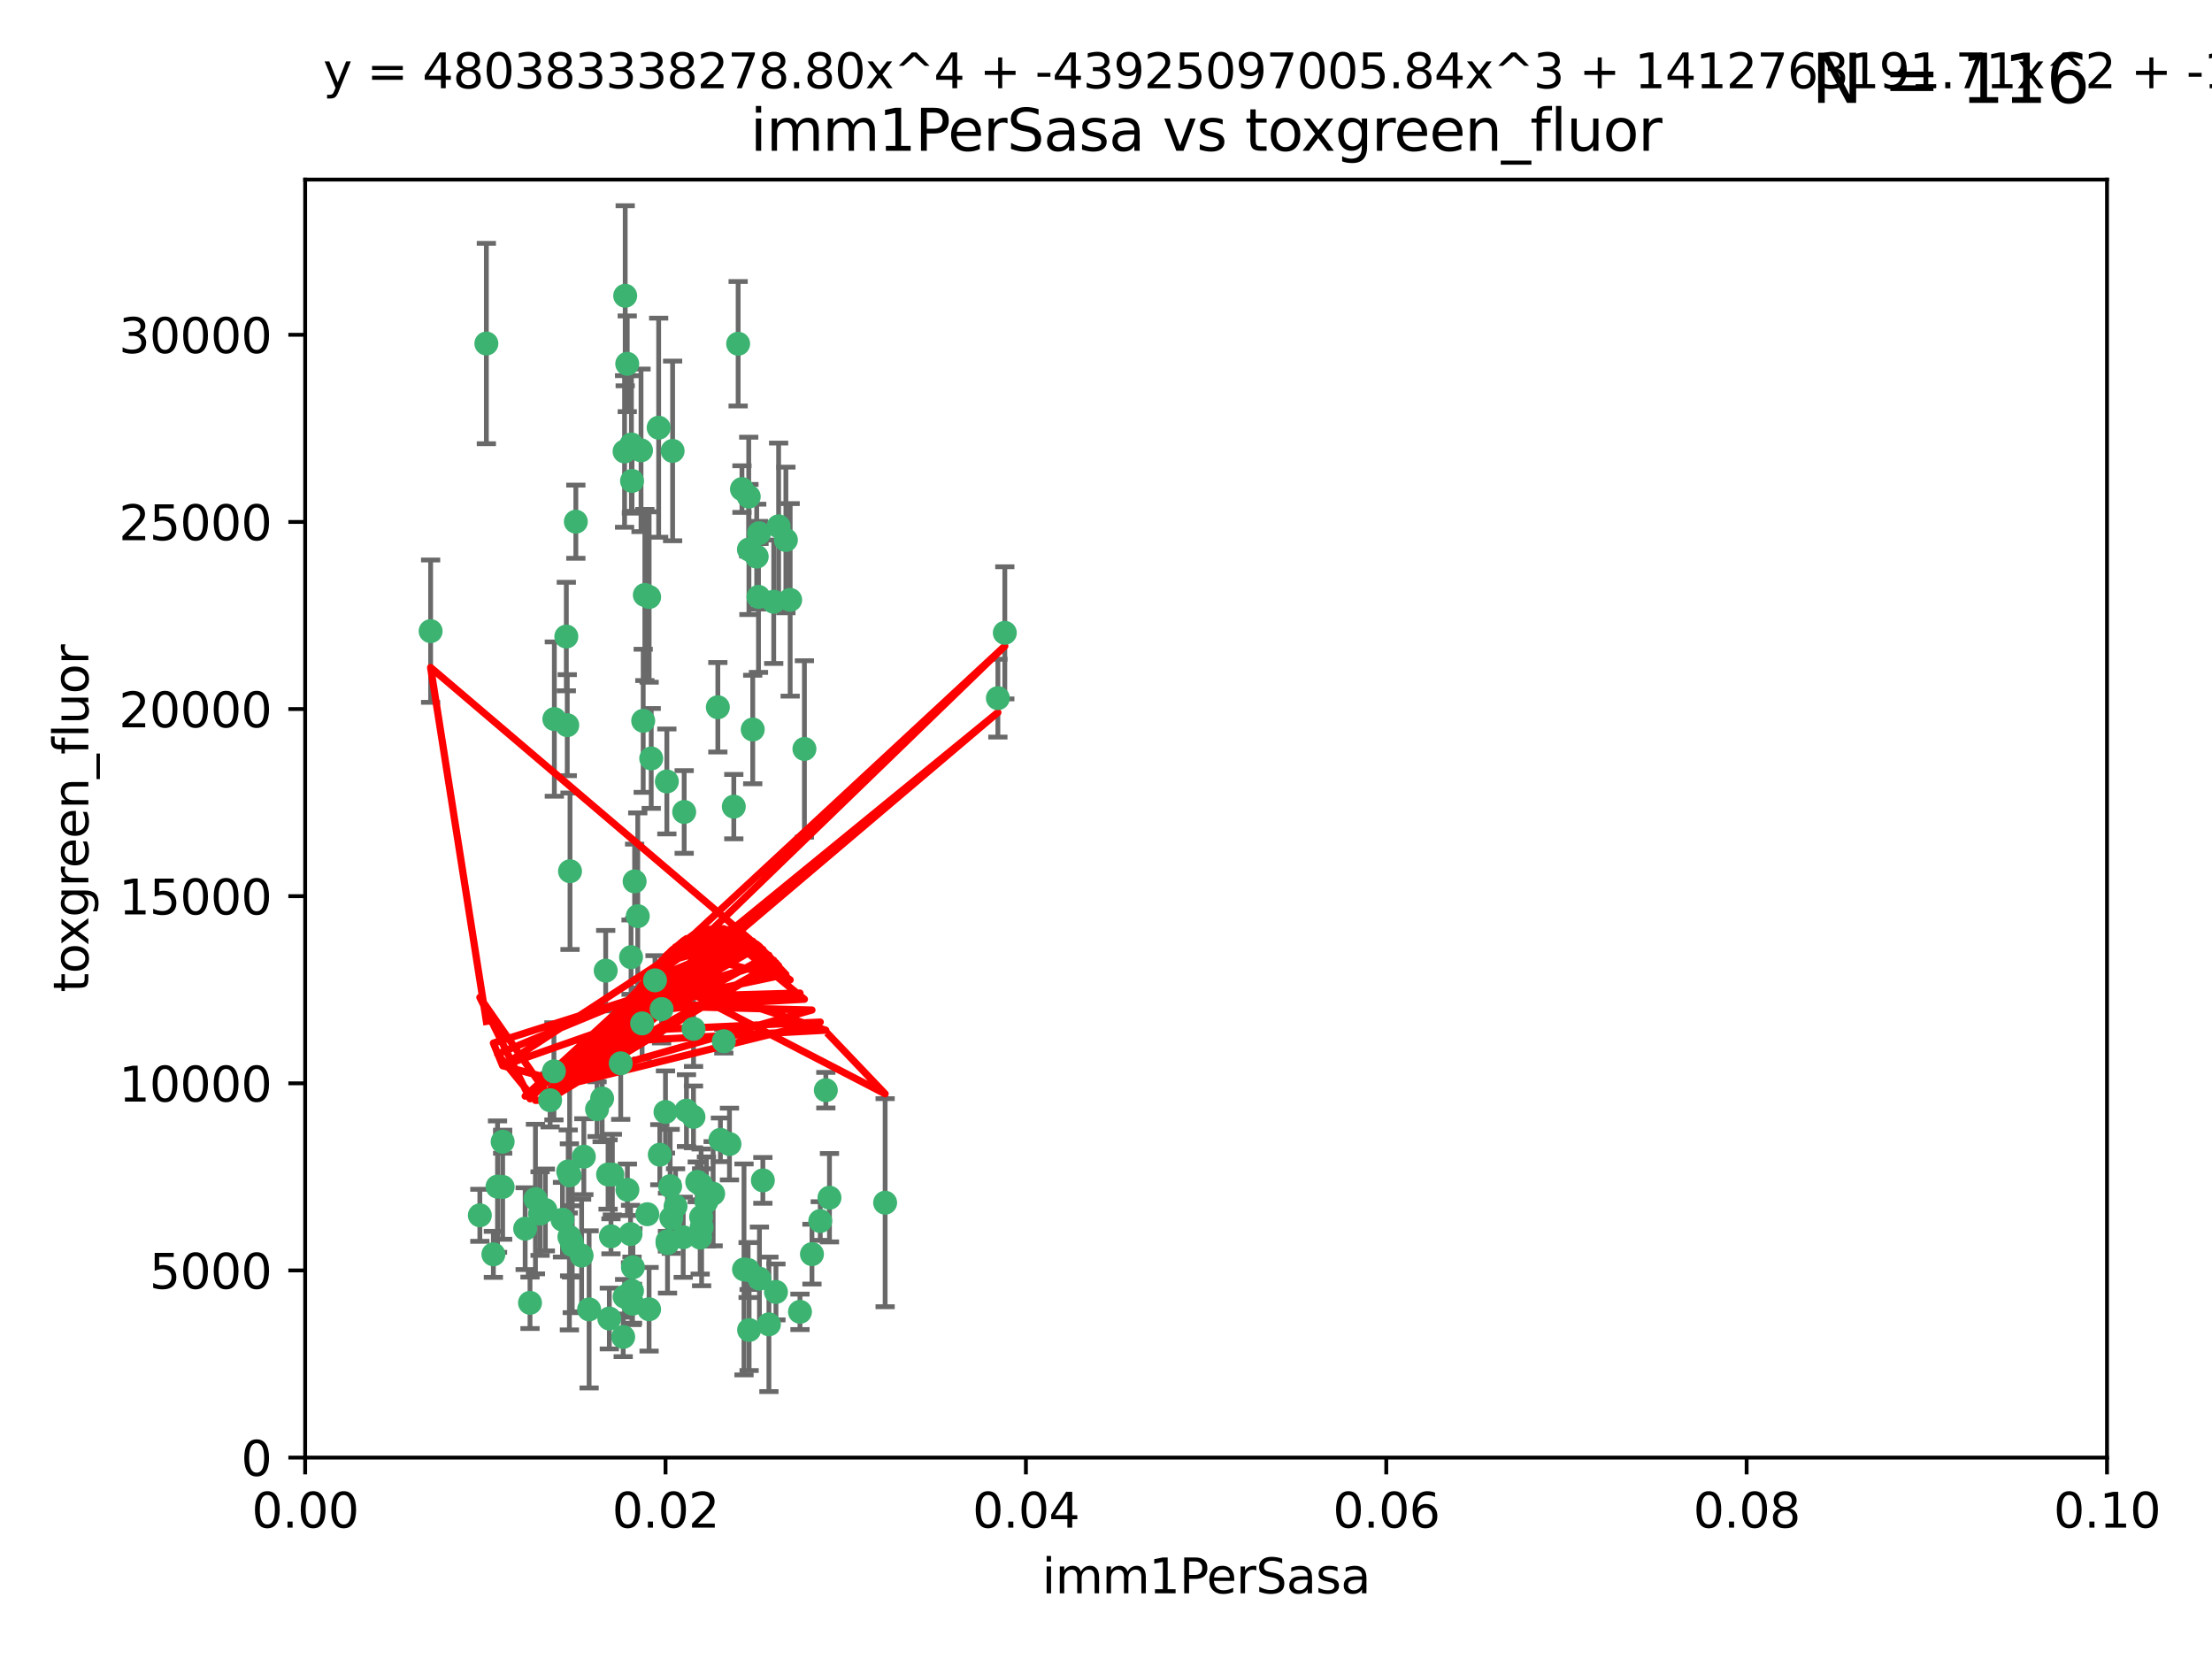 <?xml version="1.0" encoding="utf-8" standalone="no"?>
<!DOCTYPE svg PUBLIC "-//W3C//DTD SVG 1.1//EN"
  "http://www.w3.org/Graphics/SVG/1.1/DTD/svg11.dtd">
<svg xmlns:xlink="http://www.w3.org/1999/xlink" width="460.8pt" height="345.6pt" viewBox="0 0 460.8 345.6" xmlns="http://www.w3.org/2000/svg" version="1.1">
 <defs>
  <style type="text/css">*{stroke-linejoin: round; stroke-linecap: butt}</style>
 </defs>
 <g id="figure_1">
  <g id="patch_1">
   <path d="M 0 345.6 
L 460.8 345.6 
L 460.8 0 
L 0 0 
z
" style="fill: #ffffff"/>
  </g>
  <g id="axes_1">
   <g id="patch_2">
    <path d="M 63.571 303.64 
L 438.93 303.64 
L 438.93 37.411 
L 63.571 37.411 
z
" style="fill: #ffffff"/>
   </g>
   <g id="PathCollection_1">
    <defs>
     <path id="mca13994424" d="M 0 1.118 
C 0.297 1.118 0.581 1 0.791 0.791 
C 1 0.581 1.118 0.297 1.118 0 
C 1.118 -0.297 1 -0.581 0.791 -0.791 
C 0.581 -1 0.297 -1.118 0 -1.118 
C -0.297 -1.118 -0.581 -1 -0.791 -0.791 
C -1 -0.581 -1.118 -0.297 -1.118 0 
C -1.118 0.297 -1 0.581 -0.791 0.791 
C -0.581 1 -0.297 1.118 0 1.118 
z
" style="stroke: #3cb371"/>
    </defs>
    <g clip-path="url(#p7c29f4f9f7)">
     <use xlink:href="#mca13994424" x="101.319" y="71.562" style="fill: #3cb371; stroke: #3cb371"/>
     <use xlink:href="#mca13994424" x="89.706" y="131.48" style="fill: #3cb371; stroke: #3cb371"/>
     <use xlink:href="#mca13994424" x="156.017" y="114.467" style="fill: #3cb371; stroke: #3cb371"/>
     <use xlink:href="#mca13994424" x="137.211" y="89.097" style="fill: #3cb371; stroke: #3cb371"/>
     <use xlink:href="#mca13994424" x="119.957" y="108.676" style="fill: #3cb371; stroke: #3cb371"/>
     <use xlink:href="#mca13994424" x="169.147" y="261.259" style="fill: #3cb371; stroke: #3cb371"/>
     <use xlink:href="#mca13994424" x="130.666" y="75.786" style="fill: #3cb371; stroke: #3cb371"/>
     <use xlink:href="#mca13994424" x="161.183" y="125.356" style="fill: #3cb371; stroke: #3cb371"/>
     <use xlink:href="#mca13994424" x="130.11" y="94.046" style="fill: #3cb371; stroke: #3cb371"/>
     <use xlink:href="#mca13994424" x="167.576" y="156.019" style="fill: #3cb371; stroke: #3cb371"/>
     <use xlink:href="#mca13994424" x="149.54" y="147.335" style="fill: #3cb371; stroke: #3cb371"/>
     <use xlink:href="#mca13994424" x="164.607" y="124.965" style="fill: #3cb371; stroke: #3cb371"/>
     <use xlink:href="#mca13994424" x="140.118" y="93.933" style="fill: #3cb371; stroke: #3cb371"/>
     <use xlink:href="#mca13994424" x="157.637" y="115.953" style="fill: #3cb371; stroke: #3cb371"/>
     <use xlink:href="#mca13994424" x="162.201" y="109.646" style="fill: #3cb371; stroke: #3cb371"/>
     <use xlink:href="#mca13994424" x="155.975" y="103.453" style="fill: #3cb371; stroke: #3cb371"/>
     <use xlink:href="#mca13994424" x="133.991" y="150.153" style="fill: #3cb371; stroke: #3cb371"/>
     <use xlink:href="#mca13994424" x="133.537" y="93.812" style="fill: #3cb371; stroke: #3cb371"/>
     <use xlink:href="#mca13994424" x="135.226" y="124.367" style="fill: #3cb371; stroke: #3cb371"/>
     <use xlink:href="#mca13994424" x="131.665" y="100.184" style="fill: #3cb371; stroke: #3cb371"/>
     <use xlink:href="#mca13994424" x="131.536" y="92.588" style="fill: #3cb371; stroke: #3cb371"/>
     <use xlink:href="#mca13994424" x="102.779" y="261.303" style="fill: #3cb371; stroke: #3cb371"/>
     <use xlink:href="#mca13994424" x="104.711" y="237.833" style="fill: #3cb371; stroke: #3cb371"/>
     <use xlink:href="#mca13994424" x="118.666" y="244.844" style="fill: #3cb371; stroke: #3cb371"/>
     <use xlink:href="#mca13994424" x="154.563" y="101.886" style="fill: #3cb371; stroke: #3cb371"/>
     <use xlink:href="#mca13994424" x="158.007" y="124.337" style="fill: #3cb371; stroke: #3cb371"/>
     <use xlink:href="#mca13994424" x="153.769" y="71.61" style="fill: #3cb371; stroke: #3cb371"/>
     <use xlink:href="#mca13994424" x="118.169" y="151.067" style="fill: #3cb371; stroke: #3cb371"/>
     <use xlink:href="#mca13994424" x="126.179" y="202.203" style="fill: #3cb371; stroke: #3cb371"/>
     <use xlink:href="#mca13994424" x="136.451" y="204.22" style="fill: #3cb371; stroke: #3cb371"/>
     <use xlink:href="#mca13994424" x="146.058" y="246.787" style="fill: #3cb371; stroke: #3cb371"/>
     <use xlink:href="#mca13994424" x="158.116" y="111.087" style="fill: #3cb371; stroke: #3cb371"/>
     <use xlink:href="#mca13994424" x="163.716" y="112.487" style="fill: #3cb371; stroke: #3cb371"/>
     <use xlink:href="#mca13994424" x="130.241" y="61.614" style="fill: #3cb371; stroke: #3cb371"/>
     <use xlink:href="#mca13994424" x="138.918" y="162.792" style="fill: #3cb371; stroke: #3cb371"/>
     <use xlink:href="#mca13994424" x="130.121" y="270.13" style="fill: #3cb371; stroke: #3cb371"/>
     <use xlink:href="#mca13994424" x="112.506" y="252.814" style="fill: #3cb371; stroke: #3cb371"/>
     <use xlink:href="#mca13994424" x="207.877" y="145.439" style="fill: #3cb371; stroke: #3cb371"/>
     <use xlink:href="#mca13994424" x="127.567" y="244.691" style="fill: #3cb371; stroke: #3cb371"/>
     <use xlink:href="#mca13994424" x="104.714" y="247.267" style="fill: #3cb371; stroke: #3cb371"/>
     <use xlink:href="#mca13994424" x="148.561" y="248.674" style="fill: #3cb371; stroke: #3cb371"/>
     <use xlink:href="#mca13994424" x="209.321" y="131.829" style="fill: #3cb371; stroke: #3cb371"/>
     <use xlink:href="#mca13994424" x="134.851" y="252.941" style="fill: #3cb371; stroke: #3cb371"/>
     <use xlink:href="#mca13994424" x="119.208" y="259.35" style="fill: #3cb371; stroke: #3cb371"/>
     <use xlink:href="#mca13994424" x="137.448" y="240.543" style="fill: #3cb371; stroke: #3cb371"/>
     <use xlink:href="#mca13994424" x="127.275" y="257.545" style="fill: #3cb371; stroke: #3cb371"/>
     <use xlink:href="#mca13994424" x="117.976" y="132.603" style="fill: #3cb371; stroke: #3cb371"/>
     <use xlink:href="#mca13994424" x="155.845" y="264.57" style="fill: #3cb371; stroke: #3cb371"/>
     <use xlink:href="#mca13994424" x="152.865" y="168.036" style="fill: #3cb371; stroke: #3cb371"/>
     <use xlink:href="#mca13994424" x="114.597" y="229.198" style="fill: #3cb371; stroke: #3cb371"/>
     <use xlink:href="#mca13994424" x="99.961" y="253.17" style="fill: #3cb371; stroke: #3cb371"/>
     <use xlink:href="#mca13994424" x="110.41" y="271.4" style="fill: #3cb371; stroke: #3cb371"/>
     <use xlink:href="#mca13994424" x="132.856" y="190.856" style="fill: #3cb371; stroke: #3cb371"/>
     <use xlink:href="#mca13994424" x="113.608" y="252.059" style="fill: #3cb371; stroke: #3cb371"/>
     <use xlink:href="#mca13994424" x="111.545" y="249.781" style="fill: #3cb371; stroke: #3cb371"/>
     <use xlink:href="#mca13994424" x="103.643" y="247.195" style="fill: #3cb371; stroke: #3cb371"/>
     <use xlink:href="#mca13994424" x="131.656" y="268.906" style="fill: #3cb371; stroke: #3cb371"/>
     <use xlink:href="#mca13994424" x="119.049" y="258.613" style="fill: #3cb371; stroke: #3cb371"/>
     <use xlink:href="#mca13994424" x="131.847" y="263.993" style="fill: #3cb371; stroke: #3cb371"/>
     <use xlink:href="#mca13994424" x="109.401" y="255.952" style="fill: #3cb371; stroke: #3cb371"/>
     <use xlink:href="#mca13994424" x="129.825" y="278.508" style="fill: #3cb371; stroke: #3cb371"/>
     <use xlink:href="#mca13994424" x="140.729" y="251.277" style="fill: #3cb371; stroke: #3cb371"/>
     <use xlink:href="#mca13994424" x="131.762" y="271.584" style="fill: #3cb371; stroke: #3cb371"/>
     <use xlink:href="#mca13994424" x="166.652" y="273.278" style="fill: #3cb371; stroke: #3cb371"/>
     <use xlink:href="#mca13994424" x="129.308" y="221.508" style="fill: #3cb371; stroke: #3cb371"/>
     <use xlink:href="#mca13994424" x="154.991" y="264.442" style="fill: #3cb371; stroke: #3cb371"/>
     <use xlink:href="#mca13994424" x="151.961" y="238.323" style="fill: #3cb371; stroke: #3cb371"/>
     <use xlink:href="#mca13994424" x="147.163" y="250.302" style="fill: #3cb371; stroke: #3cb371"/>
     <use xlink:href="#mca13994424" x="150.078" y="237.447" style="fill: #3cb371; stroke: #3cb371"/>
     <use xlink:href="#mca13994424" x="133.761" y="213.194" style="fill: #3cb371; stroke: #3cb371"/>
     <use xlink:href="#mca13994424" x="126.674" y="244.666" style="fill: #3cb371; stroke: #3cb371"/>
     <use xlink:href="#mca13994424" x="158.205" y="266.371" style="fill: #3cb371; stroke: #3cb371"/>
     <use xlink:href="#mca13994424" x="143.005" y="231.362" style="fill: #3cb371; stroke: #3cb371"/>
     <use xlink:href="#mca13994424" x="139.848" y="253.724" style="fill: #3cb371; stroke: #3cb371"/>
     <use xlink:href="#mca13994424" x="146.06" y="253.509" style="fill: #3cb371; stroke: #3cb371"/>
     <use xlink:href="#mca13994424" x="156.053" y="277.063" style="fill: #3cb371; stroke: #3cb371"/>
     <use xlink:href="#mca13994424" x="118.371" y="244.037" style="fill: #3cb371; stroke: #3cb371"/>
     <use xlink:href="#mca13994424" x="150.784" y="216.908" style="fill: #3cb371; stroke: #3cb371"/>
     <use xlink:href="#mca13994424" x="146.161" y="255.666" style="fill: #3cb371; stroke: #3cb371"/>
     <use xlink:href="#mca13994424" x="137.823" y="210.208" style="fill: #3cb371; stroke: #3cb371"/>
     <use xlink:href="#mca13994424" x="117.177" y="254.087" style="fill: #3cb371; stroke: #3cb371"/>
     <use xlink:href="#mca13994424" x="156.807" y="151.97" style="fill: #3cb371; stroke: #3cb371"/>
     <use xlink:href="#mca13994424" x="131.459" y="199.394" style="fill: #3cb371; stroke: #3cb371"/>
     <use xlink:href="#mca13994424" x="118.746" y="181.494" style="fill: #3cb371; stroke: #3cb371"/>
     <use xlink:href="#mca13994424" x="139.042" y="258.565" style="fill: #3cb371; stroke: #3cb371"/>
     <use xlink:href="#mca13994424" x="144.463" y="232.67" style="fill: #3cb371; stroke: #3cb371"/>
     <use xlink:href="#mca13994424" x="145.859" y="257.812" style="fill: #3cb371; stroke: #3cb371"/>
     <use xlink:href="#mca13994424" x="132.205" y="183.606" style="fill: #3cb371; stroke: #3cb371"/>
     <use xlink:href="#mca13994424" x="130.7" y="247.85" style="fill: #3cb371; stroke: #3cb371"/>
     <use xlink:href="#mca13994424" x="122.722" y="272.768" style="fill: #3cb371; stroke: #3cb371"/>
     <use xlink:href="#mca13994424" x="131.356" y="257.076" style="fill: #3cb371; stroke: #3cb371"/>
     <use xlink:href="#mca13994424" x="115.394" y="223.176" style="fill: #3cb371; stroke: #3cb371"/>
     <use xlink:href="#mca13994424" x="121.627" y="240.958" style="fill: #3cb371; stroke: #3cb371"/>
     <use xlink:href="#mca13994424" x="126.935" y="274.674" style="fill: #3cb371; stroke: #3cb371"/>
     <use xlink:href="#mca13994424" x="170.874" y="254.362" style="fill: #3cb371; stroke: #3cb371"/>
     <use xlink:href="#mca13994424" x="118.616" y="257.661" style="fill: #3cb371; stroke: #3cb371"/>
     <use xlink:href="#mca13994424" x="124.379" y="231.059" style="fill: #3cb371; stroke: #3cb371"/>
     <use xlink:href="#mca13994424" x="160.18" y="275.887" style="fill: #3cb371; stroke: #3cb371"/>
     <use xlink:href="#mca13994424" x="144.477" y="214.339" style="fill: #3cb371; stroke: #3cb371"/>
     <use xlink:href="#mca13994424" x="115.48" y="149.795" style="fill: #3cb371; stroke: #3cb371"/>
     <use xlink:href="#mca13994424" x="161.644" y="269.137" style="fill: #3cb371; stroke: #3cb371"/>
     <use xlink:href="#mca13994424" x="121.161" y="261.551" style="fill: #3cb371; stroke: #3cb371"/>
     <use xlink:href="#mca13994424" x="135.215" y="272.741" style="fill: #3cb371; stroke: #3cb371"/>
     <use xlink:href="#mca13994424" x="134.334" y="123.943" style="fill: #3cb371; stroke: #3cb371"/>
     <use xlink:href="#mca13994424" x="142.325" y="257.738" style="fill: #3cb371; stroke: #3cb371"/>
     <use xlink:href="#mca13994424" x="138.633" y="231.646" style="fill: #3cb371; stroke: #3cb371"/>
     <use xlink:href="#mca13994424" x="139.056" y="258.966" style="fill: #3cb371; stroke: #3cb371"/>
     <use xlink:href="#mca13994424" x="142.527" y="169.147" style="fill: #3cb371; stroke: #3cb371"/>
     <use xlink:href="#mca13994424" x="158.917" y="245.892" style="fill: #3cb371; stroke: #3cb371"/>
     <use xlink:href="#mca13994424" x="139.605" y="247.114" style="fill: #3cb371; stroke: #3cb371"/>
     <use xlink:href="#mca13994424" x="145.249" y="246.204" style="fill: #3cb371; stroke: #3cb371"/>
     <use xlink:href="#mca13994424" x="125.438" y="228.828" style="fill: #3cb371; stroke: #3cb371"/>
     <use xlink:href="#mca13994424" x="172.037" y="227.107" style="fill: #3cb371; stroke: #3cb371"/>
     <use xlink:href="#mca13994424" x="135.66" y="157.999" style="fill: #3cb371; stroke: #3cb371"/>
     <use xlink:href="#mca13994424" x="184.39" y="250.544" style="fill: #3cb371; stroke: #3cb371"/>
     <use xlink:href="#mca13994424" x="172.794" y="249.505" style="fill: #3cb371; stroke: #3cb371"/>
    </g>
   </g>
   <g id="matplotlib.axis_1">
    <g id="xtick_1">
     <g id="line2d_1">
      <defs>
       <path id="me243d6a869" d="M 0 0 
L 0 3.5 
" style="stroke: #000000; stroke-width: 0.8"/>
      </defs>
      <g>
       <use xlink:href="#me243d6a869" x="63.571" y="303.64" style="stroke: #000000; stroke-width: 0.8"/>
      </g>
     </g>
     <g id="text_1">
      <!-- 0.00 -->
      <g transform="translate(52.438 318.238)scale(0.1 -0.1)">
       <defs>
        <path id="DejaVuSans-30" d="M 2034 4250 
Q 1547 4250 1301 3770 
Q 1056 3291 1056 2328 
Q 1056 1369 1301 889 
Q 1547 409 2034 409 
Q 2525 409 2770 889 
Q 3016 1369 3016 2328 
Q 3016 3291 2770 3770 
Q 2525 4250 2034 4250 
z
M 2034 4750 
Q 2819 4750 3233 4129 
Q 3647 3509 3647 2328 
Q 3647 1150 3233 529 
Q 2819 -91 2034 -91 
Q 1250 -91 836 529 
Q 422 1150 422 2328 
Q 422 3509 836 4129 
Q 1250 4750 2034 4750 
z
" transform="scale(0.016)"/>
        <path id="DejaVuSans-2e" d="M 684 794 
L 1344 794 
L 1344 0 
L 684 0 
L 684 794 
z
" transform="scale(0.016)"/>
       </defs>
       <use xlink:href="#DejaVuSans-30"/>
       <use xlink:href="#DejaVuSans-2e" x="63.623"/>
       <use xlink:href="#DejaVuSans-30" x="95.41"/>
       <use xlink:href="#DejaVuSans-30" x="159.033"/>
      </g>
     </g>
    </g>
    <g id="xtick_2">
     <g id="line2d_2">
      <g>
       <use xlink:href="#me243d6a869" x="138.643" y="303.64" style="stroke: #000000; stroke-width: 0.8"/>
      </g>
     </g>
     <g id="text_2">
      <!-- 0.02 -->
      <g transform="translate(127.51 318.238)scale(0.1 -0.1)">
       <defs>
        <path id="DejaVuSans-32" d="M 1228 531 
L 3431 531 
L 3431 0 
L 469 0 
L 469 531 
Q 828 903 1448 1529 
Q 2069 2156 2228 2338 
Q 2531 2678 2651 2914 
Q 2772 3150 2772 3378 
Q 2772 3750 2511 3984 
Q 2250 4219 1831 4219 
Q 1534 4219 1204 4116 
Q 875 4013 500 3803 
L 500 4441 
Q 881 4594 1212 4672 
Q 1544 4750 1819 4750 
Q 2544 4750 2975 4387 
Q 3406 4025 3406 3419 
Q 3406 3131 3298 2873 
Q 3191 2616 2906 2266 
Q 2828 2175 2409 1742 
Q 1991 1309 1228 531 
z
" transform="scale(0.016)"/>
       </defs>
       <use xlink:href="#DejaVuSans-30"/>
       <use xlink:href="#DejaVuSans-2e" x="63.623"/>
       <use xlink:href="#DejaVuSans-30" x="95.41"/>
       <use xlink:href="#DejaVuSans-32" x="159.033"/>
      </g>
     </g>
    </g>
    <g id="xtick_3">
     <g id="line2d_3">
      <g>
       <use xlink:href="#me243d6a869" x="213.715" y="303.64" style="stroke: #000000; stroke-width: 0.8"/>
      </g>
     </g>
     <g id="text_3">
      <!-- 0.04 -->
      <g transform="translate(202.582 318.238)scale(0.1 -0.1)">
       <defs>
        <path id="DejaVuSans-34" d="M 2419 4116 
L 825 1625 
L 2419 1625 
L 2419 4116 
z
M 2253 4666 
L 3047 4666 
L 3047 1625 
L 3713 1625 
L 3713 1100 
L 3047 1100 
L 3047 0 
L 2419 0 
L 2419 1100 
L 313 1100 
L 313 1709 
L 2253 4666 
z
" transform="scale(0.016)"/>
       </defs>
       <use xlink:href="#DejaVuSans-30"/>
       <use xlink:href="#DejaVuSans-2e" x="63.623"/>
       <use xlink:href="#DejaVuSans-30" x="95.41"/>
       <use xlink:href="#DejaVuSans-34" x="159.033"/>
      </g>
     </g>
    </g>
    <g id="xtick_4">
     <g id="line2d_4">
      <g>
       <use xlink:href="#me243d6a869" x="288.786" y="303.64" style="stroke: #000000; stroke-width: 0.8"/>
      </g>
     </g>
     <g id="text_4">
      <!-- 0.06 -->
      <g transform="translate(277.654 318.238)scale(0.1 -0.1)">
       <defs>
        <path id="DejaVuSans-36" d="M 2113 2584 
Q 1688 2584 1439 2293 
Q 1191 2003 1191 1497 
Q 1191 994 1439 701 
Q 1688 409 2113 409 
Q 2538 409 2786 701 
Q 3034 994 3034 1497 
Q 3034 2003 2786 2293 
Q 2538 2584 2113 2584 
z
M 3366 4563 
L 3366 3988 
Q 3128 4100 2886 4159 
Q 2644 4219 2406 4219 
Q 1781 4219 1451 3797 
Q 1122 3375 1075 2522 
Q 1259 2794 1537 2939 
Q 1816 3084 2150 3084 
Q 2853 3084 3261 2657 
Q 3669 2231 3669 1497 
Q 3669 778 3244 343 
Q 2819 -91 2113 -91 
Q 1303 -91 875 529 
Q 447 1150 447 2328 
Q 447 3434 972 4092 
Q 1497 4750 2381 4750 
Q 2619 4750 2861 4703 
Q 3103 4656 3366 4563 
z
" transform="scale(0.016)"/>
       </defs>
       <use xlink:href="#DejaVuSans-30"/>
       <use xlink:href="#DejaVuSans-2e" x="63.623"/>
       <use xlink:href="#DejaVuSans-30" x="95.41"/>
       <use xlink:href="#DejaVuSans-36" x="159.033"/>
      </g>
     </g>
    </g>
    <g id="xtick_5">
     <g id="line2d_5">
      <g>
       <use xlink:href="#me243d6a869" x="363.858" y="303.64" style="stroke: #000000; stroke-width: 0.8"/>
      </g>
     </g>
     <g id="text_5">
      <!-- 0.08 -->
      <g transform="translate(352.725 318.238)scale(0.1 -0.1)">
       <defs>
        <path id="DejaVuSans-38" d="M 2034 2216 
Q 1584 2216 1326 1975 
Q 1069 1734 1069 1313 
Q 1069 891 1326 650 
Q 1584 409 2034 409 
Q 2484 409 2743 651 
Q 3003 894 3003 1313 
Q 3003 1734 2745 1975 
Q 2488 2216 2034 2216 
z
M 1403 2484 
Q 997 2584 770 2862 
Q 544 3141 544 3541 
Q 544 4100 942 4425 
Q 1341 4750 2034 4750 
Q 2731 4750 3128 4425 
Q 3525 4100 3525 3541 
Q 3525 3141 3298 2862 
Q 3072 2584 2669 2484 
Q 3125 2378 3379 2068 
Q 3634 1759 3634 1313 
Q 3634 634 3220 271 
Q 2806 -91 2034 -91 
Q 1263 -91 848 271 
Q 434 634 434 1313 
Q 434 1759 690 2068 
Q 947 2378 1403 2484 
z
M 1172 3481 
Q 1172 3119 1398 2916 
Q 1625 2713 2034 2713 
Q 2441 2713 2670 2916 
Q 2900 3119 2900 3481 
Q 2900 3844 2670 4047 
Q 2441 4250 2034 4250 
Q 1625 4250 1398 4047 
Q 1172 3844 1172 3481 
z
" transform="scale(0.016)"/>
       </defs>
       <use xlink:href="#DejaVuSans-30"/>
       <use xlink:href="#DejaVuSans-2e" x="63.623"/>
       <use xlink:href="#DejaVuSans-30" x="95.41"/>
       <use xlink:href="#DejaVuSans-38" x="159.033"/>
      </g>
     </g>
    </g>
    <g id="xtick_6">
     <g id="line2d_6">
      <g>
       <use xlink:href="#me243d6a869" x="438.93" y="303.64" style="stroke: #000000; stroke-width: 0.8"/>
      </g>
     </g>
     <g id="text_6">
      <!-- 0.10 -->
      <g transform="translate(427.797 318.238)scale(0.1 -0.1)">
       <defs>
        <path id="DejaVuSans-31" d="M 794 531 
L 1825 531 
L 1825 4091 
L 703 3866 
L 703 4441 
L 1819 4666 
L 2450 4666 
L 2450 531 
L 3481 531 
L 3481 0 
L 794 0 
L 794 531 
z
" transform="scale(0.016)"/>
       </defs>
       <use xlink:href="#DejaVuSans-30"/>
       <use xlink:href="#DejaVuSans-2e" x="63.623"/>
       <use xlink:href="#DejaVuSans-31" x="95.41"/>
       <use xlink:href="#DejaVuSans-30" x="159.033"/>
      </g>
     </g>
    </g>
    <g id="text_7">
     <!-- imm1PerSasa -->
     <g transform="translate(217.067 331.917)scale(0.1 -0.1)">
      <defs>
       <path id="DejaVuSans-69" d="M 603 3500 
L 1178 3500 
L 1178 0 
L 603 0 
L 603 3500 
z
M 603 4863 
L 1178 4863 
L 1178 4134 
L 603 4134 
L 603 4863 
z
" transform="scale(0.016)"/>
       <path id="DejaVuSans-6d" d="M 3328 2828 
Q 3544 3216 3844 3400 
Q 4144 3584 4550 3584 
Q 5097 3584 5394 3201 
Q 5691 2819 5691 2113 
L 5691 0 
L 5113 0 
L 5113 2094 
Q 5113 2597 4934 2840 
Q 4756 3084 4391 3084 
Q 3944 3084 3684 2787 
Q 3425 2491 3425 1978 
L 3425 0 
L 2847 0 
L 2847 2094 
Q 2847 2600 2669 2842 
Q 2491 3084 2119 3084 
Q 1678 3084 1418 2786 
Q 1159 2488 1159 1978 
L 1159 0 
L 581 0 
L 581 3500 
L 1159 3500 
L 1159 2956 
Q 1356 3278 1631 3431 
Q 1906 3584 2284 3584 
Q 2666 3584 2933 3390 
Q 3200 3197 3328 2828 
z
" transform="scale(0.016)"/>
       <path id="DejaVuSans-50" d="M 1259 4147 
L 1259 2394 
L 2053 2394 
Q 2494 2394 2734 2622 
Q 2975 2850 2975 3272 
Q 2975 3691 2734 3919 
Q 2494 4147 2053 4147 
L 1259 4147 
z
M 628 4666 
L 2053 4666 
Q 2838 4666 3239 4311 
Q 3641 3956 3641 3272 
Q 3641 2581 3239 2228 
Q 2838 1875 2053 1875 
L 1259 1875 
L 1259 0 
L 628 0 
L 628 4666 
z
" transform="scale(0.016)"/>
       <path id="DejaVuSans-65" d="M 3597 1894 
L 3597 1613 
L 953 1613 
Q 991 1019 1311 708 
Q 1631 397 2203 397 
Q 2534 397 2845 478 
Q 3156 559 3463 722 
L 3463 178 
Q 3153 47 2828 -22 
Q 2503 -91 2169 -91 
Q 1331 -91 842 396 
Q 353 884 353 1716 
Q 353 2575 817 3079 
Q 1281 3584 2069 3584 
Q 2775 3584 3186 3129 
Q 3597 2675 3597 1894 
z
M 3022 2063 
Q 3016 2534 2758 2815 
Q 2500 3097 2075 3097 
Q 1594 3097 1305 2825 
Q 1016 2553 972 2059 
L 3022 2063 
z
" transform="scale(0.016)"/>
       <path id="DejaVuSans-72" d="M 2631 2963 
Q 2534 3019 2420 3045 
Q 2306 3072 2169 3072 
Q 1681 3072 1420 2755 
Q 1159 2438 1159 1844 
L 1159 0 
L 581 0 
L 581 3500 
L 1159 3500 
L 1159 2956 
Q 1341 3275 1631 3429 
Q 1922 3584 2338 3584 
Q 2397 3584 2469 3576 
Q 2541 3569 2628 3553 
L 2631 2963 
z
" transform="scale(0.016)"/>
       <path id="DejaVuSans-53" d="M 3425 4513 
L 3425 3897 
Q 3066 4069 2747 4153 
Q 2428 4238 2131 4238 
Q 1616 4238 1336 4038 
Q 1056 3838 1056 3469 
Q 1056 3159 1242 3001 
Q 1428 2844 1947 2747 
L 2328 2669 
Q 3034 2534 3370 2195 
Q 3706 1856 3706 1288 
Q 3706 609 3251 259 
Q 2797 -91 1919 -91 
Q 1588 -91 1214 -16 
Q 841 59 441 206 
L 441 856 
Q 825 641 1194 531 
Q 1563 422 1919 422 
Q 2459 422 2753 634 
Q 3047 847 3047 1241 
Q 3047 1584 2836 1778 
Q 2625 1972 2144 2069 
L 1759 2144 
Q 1053 2284 737 2584 
Q 422 2884 422 3419 
Q 422 4038 858 4394 
Q 1294 4750 2059 4750 
Q 2388 4750 2728 4690 
Q 3069 4631 3425 4513 
z
" transform="scale(0.016)"/>
       <path id="DejaVuSans-61" d="M 2194 1759 
Q 1497 1759 1228 1600 
Q 959 1441 959 1056 
Q 959 750 1161 570 
Q 1363 391 1709 391 
Q 2188 391 2477 730 
Q 2766 1069 2766 1631 
L 2766 1759 
L 2194 1759 
z
M 3341 1997 
L 3341 0 
L 2766 0 
L 2766 531 
Q 2569 213 2275 61 
Q 1981 -91 1556 -91 
Q 1019 -91 701 211 
Q 384 513 384 1019 
Q 384 1609 779 1909 
Q 1175 2209 1959 2209 
L 2766 2209 
L 2766 2266 
Q 2766 2663 2505 2880 
Q 2244 3097 1772 3097 
Q 1472 3097 1187 3025 
Q 903 2953 641 2809 
L 641 3341 
Q 956 3463 1253 3523 
Q 1550 3584 1831 3584 
Q 2591 3584 2966 3190 
Q 3341 2797 3341 1997 
z
" transform="scale(0.016)"/>
       <path id="DejaVuSans-73" d="M 2834 3397 
L 2834 2853 
Q 2591 2978 2328 3040 
Q 2066 3103 1784 3103 
Q 1356 3103 1142 2972 
Q 928 2841 928 2578 
Q 928 2378 1081 2264 
Q 1234 2150 1697 2047 
L 1894 2003 
Q 2506 1872 2764 1633 
Q 3022 1394 3022 966 
Q 3022 478 2636 193 
Q 2250 -91 1575 -91 
Q 1294 -91 989 -36 
Q 684 19 347 128 
L 347 722 
Q 666 556 975 473 
Q 1284 391 1588 391 
Q 1994 391 2212 530 
Q 2431 669 2431 922 
Q 2431 1156 2273 1281 
Q 2116 1406 1581 1522 
L 1381 1569 
Q 847 1681 609 1914 
Q 372 2147 372 2553 
Q 372 3047 722 3315 
Q 1072 3584 1716 3584 
Q 2034 3584 2315 3537 
Q 2597 3491 2834 3397 
z
" transform="scale(0.016)"/>
      </defs>
      <use xlink:href="#DejaVuSans-69"/>
      <use xlink:href="#DejaVuSans-6d" x="27.783"/>
      <use xlink:href="#DejaVuSans-6d" x="125.195"/>
      <use xlink:href="#DejaVuSans-31" x="222.607"/>
      <use xlink:href="#DejaVuSans-50" x="286.23"/>
      <use xlink:href="#DejaVuSans-65" x="342.908"/>
      <use xlink:href="#DejaVuSans-72" x="404.432"/>
      <use xlink:href="#DejaVuSans-53" x="445.545"/>
      <use xlink:href="#DejaVuSans-61" x="509.021"/>
      <use xlink:href="#DejaVuSans-73" x="570.301"/>
      <use xlink:href="#DejaVuSans-61" x="622.4"/>
     </g>
    </g>
   </g>
   <g id="matplotlib.axis_2">
    <g id="ytick_1">
     <g id="line2d_7">
      <defs>
       <path id="mb1937d4be8" d="M 0 0 
L -3.5 0 
" style="stroke: #000000; stroke-width: 0.8"/>
      </defs>
      <g>
       <use xlink:href="#mb1937d4be8" x="63.571" y="303.64" style="stroke: #000000; stroke-width: 0.8"/>
      </g>
     </g>
     <g id="text_8">
      <!-- 0 -->
      <g transform="translate(50.209 307.439)scale(0.1 -0.1)">
       <use xlink:href="#DejaVuSans-30"/>
      </g>
     </g>
    </g>
    <g id="ytick_2">
     <g id="line2d_8">
      <g>
       <use xlink:href="#mb1937d4be8" x="63.571" y="264.657" style="stroke: #000000; stroke-width: 0.8"/>
      </g>
     </g>
     <g id="text_9">
      <!-- 5000 -->
      <g transform="translate(31.121 268.457)scale(0.1 -0.1)">
       <defs>
        <path id="DejaVuSans-35" d="M 691 4666 
L 3169 4666 
L 3169 4134 
L 1269 4134 
L 1269 2991 
Q 1406 3038 1543 3061 
Q 1681 3084 1819 3084 
Q 2600 3084 3056 2656 
Q 3513 2228 3513 1497 
Q 3513 744 3044 326 
Q 2575 -91 1722 -91 
Q 1428 -91 1123 -41 
Q 819 9 494 109 
L 494 744 
Q 775 591 1075 516 
Q 1375 441 1709 441 
Q 2250 441 2565 725 
Q 2881 1009 2881 1497 
Q 2881 1984 2565 2268 
Q 2250 2553 1709 2553 
Q 1456 2553 1204 2497 
Q 953 2441 691 2322 
L 691 4666 
z
" transform="scale(0.016)"/>
       </defs>
       <use xlink:href="#DejaVuSans-35"/>
       <use xlink:href="#DejaVuSans-30" x="63.623"/>
       <use xlink:href="#DejaVuSans-30" x="127.246"/>
       <use xlink:href="#DejaVuSans-30" x="190.869"/>
      </g>
     </g>
    </g>
    <g id="ytick_3">
     <g id="line2d_9">
      <g>
       <use xlink:href="#mb1937d4be8" x="63.571" y="225.675" style="stroke: #000000; stroke-width: 0.8"/>
      </g>
     </g>
     <g id="text_10">
      <!-- 10000 -->
      <g transform="translate(24.759 229.474)scale(0.1 -0.1)">
       <use xlink:href="#DejaVuSans-31"/>
       <use xlink:href="#DejaVuSans-30" x="63.623"/>
       <use xlink:href="#DejaVuSans-30" x="127.246"/>
       <use xlink:href="#DejaVuSans-30" x="190.869"/>
       <use xlink:href="#DejaVuSans-30" x="254.492"/>
      </g>
     </g>
    </g>
    <g id="ytick_4">
     <g id="line2d_10">
      <g>
       <use xlink:href="#mb1937d4be8" x="63.571" y="186.692" style="stroke: #000000; stroke-width: 0.8"/>
      </g>
     </g>
     <g id="text_11">
      <!-- 15000 -->
      <g transform="translate(24.759 190.492)scale(0.1 -0.1)">
       <use xlink:href="#DejaVuSans-31"/>
       <use xlink:href="#DejaVuSans-35" x="63.623"/>
       <use xlink:href="#DejaVuSans-30" x="127.246"/>
       <use xlink:href="#DejaVuSans-30" x="190.869"/>
       <use xlink:href="#DejaVuSans-30" x="254.492"/>
      </g>
     </g>
    </g>
    <g id="ytick_5">
     <g id="line2d_11">
      <g>
       <use xlink:href="#mb1937d4be8" x="63.571" y="147.71" style="stroke: #000000; stroke-width: 0.8"/>
      </g>
     </g>
     <g id="text_12">
      <!-- 20000 -->
      <g transform="translate(24.759 151.509)scale(0.1 -0.1)">
       <use xlink:href="#DejaVuSans-32"/>
       <use xlink:href="#DejaVuSans-30" x="63.623"/>
       <use xlink:href="#DejaVuSans-30" x="127.246"/>
       <use xlink:href="#DejaVuSans-30" x="190.869"/>
       <use xlink:href="#DejaVuSans-30" x="254.492"/>
      </g>
     </g>
    </g>
    <g id="ytick_6">
     <g id="line2d_12">
      <g>
       <use xlink:href="#mb1937d4be8" x="63.571" y="108.727" style="stroke: #000000; stroke-width: 0.8"/>
      </g>
     </g>
     <g id="text_13">
      <!-- 25000 -->
      <g transform="translate(24.759 112.527)scale(0.1 -0.1)">
       <use xlink:href="#DejaVuSans-32"/>
       <use xlink:href="#DejaVuSans-35" x="63.623"/>
       <use xlink:href="#DejaVuSans-30" x="127.246"/>
       <use xlink:href="#DejaVuSans-30" x="190.869"/>
       <use xlink:href="#DejaVuSans-30" x="254.492"/>
      </g>
     </g>
    </g>
    <g id="ytick_7">
     <g id="line2d_13">
      <g>
       <use xlink:href="#mb1937d4be8" x="63.571" y="69.745" style="stroke: #000000; stroke-width: 0.8"/>
      </g>
     </g>
     <g id="text_14">
      <!-- 30000 -->
      <g transform="translate(24.759 73.544)scale(0.1 -0.1)">
       <defs>
        <path id="DejaVuSans-33" d="M 2597 2516 
Q 3050 2419 3304 2112 
Q 3559 1806 3559 1356 
Q 3559 666 3084 287 
Q 2609 -91 1734 -91 
Q 1441 -91 1130 -33 
Q 819 25 488 141 
L 488 750 
Q 750 597 1062 519 
Q 1375 441 1716 441 
Q 2309 441 2620 675 
Q 2931 909 2931 1356 
Q 2931 1769 2642 2001 
Q 2353 2234 1838 2234 
L 1294 2234 
L 1294 2753 
L 1863 2753 
Q 2328 2753 2575 2939 
Q 2822 3125 2822 3475 
Q 2822 3834 2567 4026 
Q 2313 4219 1838 4219 
Q 1578 4219 1281 4162 
Q 984 4106 628 3988 
L 628 4550 
Q 988 4650 1302 4700 
Q 1616 4750 1894 4750 
Q 2613 4750 3031 4423 
Q 3450 4097 3450 3541 
Q 3450 3153 3228 2886 
Q 3006 2619 2597 2516 
z
" transform="scale(0.016)"/>
       </defs>
       <use xlink:href="#DejaVuSans-33"/>
       <use xlink:href="#DejaVuSans-30" x="63.623"/>
       <use xlink:href="#DejaVuSans-30" x="127.246"/>
       <use xlink:href="#DejaVuSans-30" x="190.869"/>
       <use xlink:href="#DejaVuSans-30" x="254.492"/>
      </g>
     </g>
    </g>
    <g id="text_15">
     <!-- toxgreen_fluor -->
     <g transform="translate(18.401 206.72)rotate(-90)scale(0.1 -0.1)">
      <defs>
       <path id="DejaVuSans-74" d="M 1172 4494 
L 1172 3500 
L 2356 3500 
L 2356 3053 
L 1172 3053 
L 1172 1153 
Q 1172 725 1289 603 
Q 1406 481 1766 481 
L 2356 481 
L 2356 0 
L 1766 0 
Q 1100 0 847 248 
Q 594 497 594 1153 
L 594 3053 
L 172 3053 
L 172 3500 
L 594 3500 
L 594 4494 
L 1172 4494 
z
" transform="scale(0.016)"/>
       <path id="DejaVuSans-6f" d="M 1959 3097 
Q 1497 3097 1228 2736 
Q 959 2375 959 1747 
Q 959 1119 1226 758 
Q 1494 397 1959 397 
Q 2419 397 2687 759 
Q 2956 1122 2956 1747 
Q 2956 2369 2687 2733 
Q 2419 3097 1959 3097 
z
M 1959 3584 
Q 2709 3584 3137 3096 
Q 3566 2609 3566 1747 
Q 3566 888 3137 398 
Q 2709 -91 1959 -91 
Q 1206 -91 779 398 
Q 353 888 353 1747 
Q 353 2609 779 3096 
Q 1206 3584 1959 3584 
z
" transform="scale(0.016)"/>
       <path id="DejaVuSans-78" d="M 3513 3500 
L 2247 1797 
L 3578 0 
L 2900 0 
L 1881 1375 
L 863 0 
L 184 0 
L 1544 1831 
L 300 3500 
L 978 3500 
L 1906 2253 
L 2834 3500 
L 3513 3500 
z
" transform="scale(0.016)"/>
       <path id="DejaVuSans-67" d="M 2906 1791 
Q 2906 2416 2648 2759 
Q 2391 3103 1925 3103 
Q 1463 3103 1205 2759 
Q 947 2416 947 1791 
Q 947 1169 1205 825 
Q 1463 481 1925 481 
Q 2391 481 2648 825 
Q 2906 1169 2906 1791 
z
M 3481 434 
Q 3481 -459 3084 -895 
Q 2688 -1331 1869 -1331 
Q 1566 -1331 1297 -1286 
Q 1028 -1241 775 -1147 
L 775 -588 
Q 1028 -725 1275 -790 
Q 1522 -856 1778 -856 
Q 2344 -856 2625 -561 
Q 2906 -266 2906 331 
L 2906 616 
Q 2728 306 2450 153 
Q 2172 0 1784 0 
Q 1141 0 747 490 
Q 353 981 353 1791 
Q 353 2603 747 3093 
Q 1141 3584 1784 3584 
Q 2172 3584 2450 3431 
Q 2728 3278 2906 2969 
L 2906 3500 
L 3481 3500 
L 3481 434 
z
" transform="scale(0.016)"/>
       <path id="DejaVuSans-6e" d="M 3513 2113 
L 3513 0 
L 2938 0 
L 2938 2094 
Q 2938 2591 2744 2837 
Q 2550 3084 2163 3084 
Q 1697 3084 1428 2787 
Q 1159 2491 1159 1978 
L 1159 0 
L 581 0 
L 581 3500 
L 1159 3500 
L 1159 2956 
Q 1366 3272 1645 3428 
Q 1925 3584 2291 3584 
Q 2894 3584 3203 3211 
Q 3513 2838 3513 2113 
z
" transform="scale(0.016)"/>
       <path id="DejaVuSans-5f" d="M 3263 -1063 
L 3263 -1509 
L -63 -1509 
L -63 -1063 
L 3263 -1063 
z
" transform="scale(0.016)"/>
       <path id="DejaVuSans-66" d="M 2375 4863 
L 2375 4384 
L 1825 4384 
Q 1516 4384 1395 4259 
Q 1275 4134 1275 3809 
L 1275 3500 
L 2222 3500 
L 2222 3053 
L 1275 3053 
L 1275 0 
L 697 0 
L 697 3053 
L 147 3053 
L 147 3500 
L 697 3500 
L 697 3744 
Q 697 4328 969 4595 
Q 1241 4863 1831 4863 
L 2375 4863 
z
" transform="scale(0.016)"/>
       <path id="DejaVuSans-6c" d="M 603 4863 
L 1178 4863 
L 1178 0 
L 603 0 
L 603 4863 
z
" transform="scale(0.016)"/>
       <path id="DejaVuSans-75" d="M 544 1381 
L 544 3500 
L 1119 3500 
L 1119 1403 
Q 1119 906 1312 657 
Q 1506 409 1894 409 
Q 2359 409 2629 706 
Q 2900 1003 2900 1516 
L 2900 3500 
L 3475 3500 
L 3475 0 
L 2900 0 
L 2900 538 
Q 2691 219 2414 64 
Q 2138 -91 1772 -91 
Q 1169 -91 856 284 
Q 544 659 544 1381 
z
M 1991 3584 
L 1991 3584 
z
" transform="scale(0.016)"/>
      </defs>
      <use xlink:href="#DejaVuSans-74"/>
      <use xlink:href="#DejaVuSans-6f" x="39.209"/>
      <use xlink:href="#DejaVuSans-78" x="97.266"/>
      <use xlink:href="#DejaVuSans-67" x="156.445"/>
      <use xlink:href="#DejaVuSans-72" x="219.922"/>
      <use xlink:href="#DejaVuSans-65" x="258.785"/>
      <use xlink:href="#DejaVuSans-65" x="320.309"/>
      <use xlink:href="#DejaVuSans-6e" x="381.832"/>
      <use xlink:href="#DejaVuSans-5f" x="445.211"/>
      <use xlink:href="#DejaVuSans-66" x="495.211"/>
      <use xlink:href="#DejaVuSans-6c" x="530.416"/>
      <use xlink:href="#DejaVuSans-75" x="558.199"/>
      <use xlink:href="#DejaVuSans-6f" x="621.578"/>
      <use xlink:href="#DejaVuSans-72" x="682.76"/>
     </g>
    </g>
   </g>
   <g id="LineCollection_1">
    <path d="M 101.319 92.434 
L 101.319 50.691 
" clip-path="url(#p7c29f4f9f7)" style="fill: none; stroke: #696969"/>
    <path d="M 89.706 146.307 
L 89.706 116.654 
" clip-path="url(#p7c29f4f9f7)" style="fill: none; stroke: #696969"/>
    <path d="M 156.017 128.017 
L 156.017 100.917 
" clip-path="url(#p7c29f4f9f7)" style="fill: none; stroke: #696969"/>
    <path d="M 137.211 111.917 
L 137.211 66.277 
" clip-path="url(#p7c29f4f9f7)" style="fill: none; stroke: #696969"/>
    <path d="M 119.957 116.296 
L 119.957 101.057 
" clip-path="url(#p7c29f4f9f7)" style="fill: none; stroke: #696969"/>
    <path d="M 169.147 267.49 
L 169.147 255.028 
" clip-path="url(#p7c29f4f9f7)" style="fill: none; stroke: #696969"/>
    <path d="M 130.666 85.756 
L 130.666 65.815 
" clip-path="url(#p7c29f4f9f7)" style="fill: none; stroke: #696969"/>
    <path d="M 161.183 138.211 
L 161.183 112.501 
" clip-path="url(#p7c29f4f9f7)" style="fill: none; stroke: #696969"/>
    <path d="M 130.11 109.836 
L 130.11 78.257 
" clip-path="url(#p7c29f4f9f7)" style="fill: none; stroke: #696969"/>
    <path d="M 167.576 174.39 
L 167.576 137.647 
" clip-path="url(#p7c29f4f9f7)" style="fill: none; stroke: #696969"/>
    <path d="M 149.54 156.65 
L 149.54 138.02 
" clip-path="url(#p7c29f4f9f7)" style="fill: none; stroke: #696969"/>
    <path d="M 164.607 145.018 
L 164.607 104.912 
" clip-path="url(#p7c29f4f9f7)" style="fill: none; stroke: #696969"/>
    <path d="M 140.118 112.649 
L 140.118 75.218 
" clip-path="url(#p7c29f4f9f7)" style="fill: none; stroke: #696969"/>
    <path d="M 157.637 126.872 
L 157.637 105.035 
" clip-path="url(#p7c29f4f9f7)" style="fill: none; stroke: #696969"/>
    <path d="M 162.201 126.988 
L 162.201 92.305 
" clip-path="url(#p7c29f4f9f7)" style="fill: none; stroke: #696969"/>
    <path d="M 155.975 115.826 
L 155.975 91.08 
" clip-path="url(#p7c29f4f9f7)" style="fill: none; stroke: #696969"/>
    <path d="M 133.991 165.057 
L 133.991 135.25 
" clip-path="url(#p7c29f4f9f7)" style="fill: none; stroke: #696969"/>
    <path d="M 133.537 110.745 
L 133.537 76.878 
" clip-path="url(#p7c29f4f9f7)" style="fill: none; stroke: #696969"/>
    <path d="M 135.226 142.114 
L 135.226 106.621 
" clip-path="url(#p7c29f4f9f7)" style="fill: none; stroke: #696969"/>
    <path d="M 131.665 106.525 
L 131.665 93.844 
" clip-path="url(#p7c29f4f9f7)" style="fill: none; stroke: #696969"/>
    <path d="M 131.536 106.902 
L 131.536 78.274 
" clip-path="url(#p7c29f4f9f7)" style="fill: none; stroke: #696969"/>
    <path d="M 102.779 266.097 
L 102.779 256.51 
" clip-path="url(#p7c29f4f9f7)" style="fill: none; stroke: #696969"/>
    <path d="M 104.711 240.234 
L 104.711 235.431 
" clip-path="url(#p7c29f4f9f7)" style="fill: none; stroke: #696969"/>
    <path d="M 118.666 265.789 
L 118.666 223.9 
" clip-path="url(#p7c29f4f9f7)" style="fill: none; stroke: #696969"/>
    <path d="M 154.563 106.741 
L 154.563 97.032 
" clip-path="url(#p7c29f4f9f7)" style="fill: none; stroke: #696969"/>
    <path d="M 158.007 140.07 
L 158.007 108.604 
" clip-path="url(#p7c29f4f9f7)" style="fill: none; stroke: #696969"/>
    <path d="M 153.769 84.576 
L 153.769 58.645 
" clip-path="url(#p7c29f4f9f7)" style="fill: none; stroke: #696969"/>
    <path d="M 118.169 161.588 
L 118.169 140.547 
" clip-path="url(#p7c29f4f9f7)" style="fill: none; stroke: #696969"/>
    <path d="M 126.179 210.579 
L 126.179 193.826 
" clip-path="url(#p7c29f4f9f7)" style="fill: none; stroke: #696969"/>
    <path d="M 136.451 209.352 
L 136.451 199.087 
" clip-path="url(#p7c29f4f9f7)" style="fill: none; stroke: #696969"/>
    <path d="M 146.058 254.215 
L 146.058 239.358 
" clip-path="url(#p7c29f4f9f7)" style="fill: none; stroke: #696969"/>
    <path d="M 158.116 113.226 
L 158.116 108.949 
" clip-path="url(#p7c29f4f9f7)" style="fill: none; stroke: #696969"/>
    <path d="M 163.716 127.655 
L 163.716 97.319 
" clip-path="url(#p7c29f4f9f7)" style="fill: none; stroke: #696969"/>
    <path d="M 130.241 80.373 
L 130.241 42.855 
" clip-path="url(#p7c29f4f9f7)" style="fill: none; stroke: #696969"/>
    <path d="M 138.918 173.718 
L 138.918 151.865 
" clip-path="url(#p7c29f4f9f7)" style="fill: none; stroke: #696969"/>
    <path d="M 130.121 273.73 
L 130.121 266.53 
" clip-path="url(#p7c29f4f9f7)" style="fill: none; stroke: #696969"/>
    <path d="M 112.506 261.522 
L 112.506 244.105 
" clip-path="url(#p7c29f4f9f7)" style="fill: none; stroke: #696969"/>
    <path d="M 207.877 153.546 
L 207.877 137.331 
" clip-path="url(#p7c29f4f9f7)" style="fill: none; stroke: #696969"/>
    <path d="M 127.567 253.088 
L 127.567 236.294 
" clip-path="url(#p7c29f4f9f7)" style="fill: none; stroke: #696969"/>
    <path d="M 104.714 258.157 
L 104.714 236.377 
" clip-path="url(#p7c29f4f9f7)" style="fill: none; stroke: #696969"/>
    <path d="M 148.561 259.535 
L 148.561 237.813 
" clip-path="url(#p7c29f4f9f7)" style="fill: none; stroke: #696969"/>
    <path d="M 209.321 145.591 
L 209.321 118.067 
" clip-path="url(#p7c29f4f9f7)" style="fill: none; stroke: #696969"/>
    <path d="M 134.851 253.603 
L 134.851 252.279 
" clip-path="url(#p7c29f4f9f7)" style="fill: none; stroke: #696969"/>
    <path d="M 119.208 273.451 
L 119.208 245.249 
" clip-path="url(#p7c29f4f9f7)" style="fill: none; stroke: #696969"/>
    <path d="M 137.448 246.81 
L 137.448 234.275 
" clip-path="url(#p7c29f4f9f7)" style="fill: none; stroke: #696969"/>
    <path d="M 127.275 261.193 
L 127.275 253.898 
" clip-path="url(#p7c29f4f9f7)" style="fill: none; stroke: #696969"/>
    <path d="M 117.976 143.904 
L 117.976 121.303 
" clip-path="url(#p7c29f4f9f7)" style="fill: none; stroke: #696969"/>
    <path d="M 155.845 270.294 
L 155.845 258.847 
" clip-path="url(#p7c29f4f9f7)" style="fill: none; stroke: #696969"/>
    <path d="M 152.865 174.742 
L 152.865 161.329 
" clip-path="url(#p7c29f4f9f7)" style="fill: none; stroke: #696969"/>
    <path d="M 114.597 234.763 
L 114.597 223.632 
" clip-path="url(#p7c29f4f9f7)" style="fill: none; stroke: #696969"/>
    <path d="M 99.961 258.589 
L 99.961 247.75 
" clip-path="url(#p7c29f4f9f7)" style="fill: none; stroke: #696969"/>
    <path d="M 110.41 276.759 
L 110.41 266.041 
" clip-path="url(#p7c29f4f9f7)" style="fill: none; stroke: #696969"/>
    <path d="M 132.856 212.373 
L 132.856 169.339 
" clip-path="url(#p7c29f4f9f7)" style="fill: none; stroke: #696969"/>
    <path d="M 113.608 260.585 
L 113.608 243.534 
" clip-path="url(#p7c29f4f9f7)" style="fill: none; stroke: #696969"/>
    <path d="M 111.545 265.362 
L 111.545 234.2 
" clip-path="url(#p7c29f4f9f7)" style="fill: none; stroke: #696969"/>
    <path d="M 103.643 260.88 
L 103.643 233.51 
" clip-path="url(#p7c29f4f9f7)" style="fill: none; stroke: #696969"/>
    <path d="M 131.656 275.94 
L 131.656 261.871 
" clip-path="url(#p7c29f4f9f7)" style="fill: none; stroke: #696969"/>
    <path d="M 119.049 266.044 
L 119.049 251.182 
" clip-path="url(#p7c29f4f9f7)" style="fill: none; stroke: #696969"/>
    <path d="M 131.847 272.003 
L 131.847 255.982 
" clip-path="url(#p7c29f4f9f7)" style="fill: none; stroke: #696969"/>
    <path d="M 109.401 264.468 
L 109.401 247.435 
" clip-path="url(#p7c29f4f9f7)" style="fill: none; stroke: #696969"/>
    <path d="M 129.825 282.62 
L 129.825 274.397 
" clip-path="url(#p7c29f4f9f7)" style="fill: none; stroke: #696969"/>
    <path d="M 140.729 259.072 
L 140.729 243.481 
" clip-path="url(#p7c29f4f9f7)" style="fill: none; stroke: #696969"/>
    <path d="M 131.762 275.64 
L 131.762 267.529 
" clip-path="url(#p7c29f4f9f7)" style="fill: none; stroke: #696969"/>
    <path d="M 166.652 276.97 
L 166.652 269.585 
" clip-path="url(#p7c29f4f9f7)" style="fill: none; stroke: #696969"/>
    <path d="M 129.308 233.182 
L 129.308 209.833 
" clip-path="url(#p7c29f4f9f7)" style="fill: none; stroke: #696969"/>
    <path d="M 154.991 286.412 
L 154.991 242.472 
" clip-path="url(#p7c29f4f9f7)" style="fill: none; stroke: #696969"/>
    <path d="M 151.961 245.797 
L 151.961 230.849 
" clip-path="url(#p7c29f4f9f7)" style="fill: none; stroke: #696969"/>
    <path d="M 147.163 259.588 
L 147.163 241.016 
" clip-path="url(#p7c29f4f9f7)" style="fill: none; stroke: #696969"/>
    <path d="M 150.078 241.997 
L 150.078 232.897 
" clip-path="url(#p7c29f4f9f7)" style="fill: none; stroke: #696969"/>
    <path d="M 133.761 220.586 
L 133.761 205.801 
" clip-path="url(#p7c29f4f9f7)" style="fill: none; stroke: #696969"/>
    <path d="M 126.674 251.882 
L 126.674 237.45 
" clip-path="url(#p7c29f4f9f7)" style="fill: none; stroke: #696969"/>
    <path d="M 158.205 277.129 
L 158.205 255.613 
" clip-path="url(#p7c29f4f9f7)" style="fill: none; stroke: #696969"/>
    <path d="M 143.005 238.843 
L 143.005 223.882 
" clip-path="url(#p7c29f4f9f7)" style="fill: none; stroke: #696969"/>
    <path d="M 139.848 261.105 
L 139.848 246.342 
" clip-path="url(#p7c29f4f9f7)" style="fill: none; stroke: #696969"/>
    <path d="M 146.06 257.063 
L 146.06 249.955 
" clip-path="url(#p7c29f4f9f7)" style="fill: none; stroke: #696969"/>
    <path d="M 156.053 285.505 
L 156.053 268.621 
" clip-path="url(#p7c29f4f9f7)" style="fill: none; stroke: #696969"/>
    <path d="M 118.371 252.678 
L 118.371 235.395 
" clip-path="url(#p7c29f4f9f7)" style="fill: none; stroke: #696969"/>
    <path d="M 150.784 219.374 
L 150.784 214.442 
" clip-path="url(#p7c29f4f9f7)" style="fill: none; stroke: #696969"/>
    <path d="M 146.161 267.849 
L 146.161 243.483 
" clip-path="url(#p7c29f4f9f7)" style="fill: none; stroke: #696969"/>
    <path d="M 137.823 217.272 
L 137.823 203.144 
" clip-path="url(#p7c29f4f9f7)" style="fill: none; stroke: #696969"/>
    <path d="M 117.177 261.863 
L 117.177 246.311 
" clip-path="url(#p7c29f4f9f7)" style="fill: none; stroke: #696969"/>
    <path d="M 156.807 163.271 
L 156.807 140.669 
" clip-path="url(#p7c29f4f9f7)" style="fill: none; stroke: #696969"/>
    <path d="M 131.459 207.137 
L 131.459 191.65 
" clip-path="url(#p7c29f4f9f7)" style="fill: none; stroke: #696969"/>
    <path d="M 118.746 197.796 
L 118.746 165.192 
" clip-path="url(#p7c29f4f9f7)" style="fill: none; stroke: #696969"/>
    <path d="M 139.042 260.625 
L 139.042 256.505 
" clip-path="url(#p7c29f4f9f7)" style="fill: none; stroke: #696969"/>
    <path d="M 144.463 239.106 
L 144.463 226.235 
" clip-path="url(#p7c29f4f9f7)" style="fill: none; stroke: #696969"/>
    <path d="M 145.859 265.41 
L 145.859 250.214 
" clip-path="url(#p7c29f4f9f7)" style="fill: none; stroke: #696969"/>
    <path d="M 132.205 191.362 
L 132.205 175.85 
" clip-path="url(#p7c29f4f9f7)" style="fill: none; stroke: #696969"/>
    <path d="M 130.7 253.211 
L 130.7 242.49 
" clip-path="url(#p7c29f4f9f7)" style="fill: none; stroke: #696969"/>
    <path d="M 122.722 289.135 
L 122.722 256.401 
" clip-path="url(#p7c29f4f9f7)" style="fill: none; stroke: #696969"/>
    <path d="M 131.356 263.063 
L 131.356 251.09 
" clip-path="url(#p7c29f4f9f7)" style="fill: none; stroke: #696969"/>
    <path d="M 115.394 233.292 
L 115.394 213.059 
" clip-path="url(#p7c29f4f9f7)" style="fill: none; stroke: #696969"/>
    <path d="M 121.627 248.861 
L 121.627 233.054 
" clip-path="url(#p7c29f4f9f7)" style="fill: none; stroke: #696969"/>
    <path d="M 126.935 281.008 
L 126.935 268.341 
" clip-path="url(#p7c29f4f9f7)" style="fill: none; stroke: #696969"/>
    <path d="M 170.874 258.391 
L 170.874 250.333 
" clip-path="url(#p7c29f4f9f7)" style="fill: none; stroke: #696969"/>
    <path d="M 118.616 277.044 
L 118.616 238.278 
" clip-path="url(#p7c29f4f9f7)" style="fill: none; stroke: #696969"/>
    <path d="M 124.379 236.759 
L 124.379 225.358 
" clip-path="url(#p7c29f4f9f7)" style="fill: none; stroke: #696969"/>
    <path d="M 160.18 289.896 
L 160.18 261.877 
" clip-path="url(#p7c29f4f9f7)" style="fill: none; stroke: #696969"/>
    <path d="M 144.477 222.158 
L 144.477 206.52 
" clip-path="url(#p7c29f4f9f7)" style="fill: none; stroke: #696969"/>
    <path d="M 115.48 165.867 
L 115.48 133.723 
" clip-path="url(#p7c29f4f9f7)" style="fill: none; stroke: #696969"/>
    <path d="M 161.644 274.956 
L 161.644 263.317 
" clip-path="url(#p7c29f4f9f7)" style="fill: none; stroke: #696969"/>
    <path d="M 121.161 273.286 
L 121.161 249.816 
" clip-path="url(#p7c29f4f9f7)" style="fill: none; stroke: #696969"/>
    <path d="M 135.215 281.454 
L 135.215 264.027 
" clip-path="url(#p7c29f4f9f7)" style="fill: none; stroke: #696969"/>
    <path d="M 134.334 141.769 
L 134.334 106.117 
" clip-path="url(#p7c29f4f9f7)" style="fill: none; stroke: #696969"/>
    <path d="M 142.325 266.089 
L 142.325 249.388 
" clip-path="url(#p7c29f4f9f7)" style="fill: none; stroke: #696969"/>
    <path d="M 138.633 240.199 
L 138.633 223.093 
" clip-path="url(#p7c29f4f9f7)" style="fill: none; stroke: #696969"/>
    <path d="M 139.056 269.373 
L 139.056 248.559 
" clip-path="url(#p7c29f4f9f7)" style="fill: none; stroke: #696969"/>
    <path d="M 142.527 177.757 
L 142.527 160.538 
" clip-path="url(#p7c29f4f9f7)" style="fill: none; stroke: #696969"/>
    <path d="M 158.917 250.663 
L 158.917 241.12 
" clip-path="url(#p7c29f4f9f7)" style="fill: none; stroke: #696969"/>
    <path d="M 139.605 258.965 
L 139.605 235.264 
" clip-path="url(#p7c29f4f9f7)" style="fill: none; stroke: #696969"/>
    <path d="M 145.249 250.348 
L 145.249 242.06 
" clip-path="url(#p7c29f4f9f7)" style="fill: none; stroke: #696969"/>
    <path d="M 125.438 237.837 
L 125.438 219.82 
" clip-path="url(#p7c29f4f9f7)" style="fill: none; stroke: #696969"/>
    <path d="M 172.037 230.811 
L 172.037 223.403 
" clip-path="url(#p7c29f4f9f7)" style="fill: none; stroke: #696969"/>
    <path d="M 135.66 168.403 
L 135.66 147.594 
" clip-path="url(#p7c29f4f9f7)" style="fill: none; stroke: #696969"/>
    <path d="M 184.39 272.215 
L 184.39 228.872 
" clip-path="url(#p7c29f4f9f7)" style="fill: none; stroke: #696969"/>
    <path d="M 172.794 258.71 
L 172.794 240.299 
" clip-path="url(#p7c29f4f9f7)" style="fill: none; stroke: #696969"/>
   </g>
   <g id="line2d_14">
    <defs>
     <path id="m355b7426b6" d="M 2 0 
L -2 -0 
" style="stroke: #696969"/>
    </defs>
    <g clip-path="url(#p7c29f4f9f7)">
     <use xlink:href="#m355b7426b6" x="101.319" y="92.434" style="fill: #696969; stroke: #696969"/>
     <use xlink:href="#m355b7426b6" x="89.706" y="146.307" style="fill: #696969; stroke: #696969"/>
     <use xlink:href="#m355b7426b6" x="156.017" y="128.017" style="fill: #696969; stroke: #696969"/>
     <use xlink:href="#m355b7426b6" x="137.211" y="111.917" style="fill: #696969; stroke: #696969"/>
     <use xlink:href="#m355b7426b6" x="119.957" y="116.296" style="fill: #696969; stroke: #696969"/>
     <use xlink:href="#m355b7426b6" x="169.147" y="267.49" style="fill: #696969; stroke: #696969"/>
     <use xlink:href="#m355b7426b6" x="130.666" y="85.756" style="fill: #696969; stroke: #696969"/>
     <use xlink:href="#m355b7426b6" x="161.183" y="138.211" style="fill: #696969; stroke: #696969"/>
     <use xlink:href="#m355b7426b6" x="130.11" y="109.836" style="fill: #696969; stroke: #696969"/>
     <use xlink:href="#m355b7426b6" x="167.576" y="174.39" style="fill: #696969; stroke: #696969"/>
     <use xlink:href="#m355b7426b6" x="149.54" y="156.65" style="fill: #696969; stroke: #696969"/>
     <use xlink:href="#m355b7426b6" x="164.607" y="145.018" style="fill: #696969; stroke: #696969"/>
     <use xlink:href="#m355b7426b6" x="140.118" y="112.649" style="fill: #696969; stroke: #696969"/>
     <use xlink:href="#m355b7426b6" x="157.637" y="126.872" style="fill: #696969; stroke: #696969"/>
     <use xlink:href="#m355b7426b6" x="162.201" y="126.988" style="fill: #696969; stroke: #696969"/>
     <use xlink:href="#m355b7426b6" x="155.975" y="115.826" style="fill: #696969; stroke: #696969"/>
     <use xlink:href="#m355b7426b6" x="133.991" y="165.057" style="fill: #696969; stroke: #696969"/>
     <use xlink:href="#m355b7426b6" x="133.537" y="110.745" style="fill: #696969; stroke: #696969"/>
     <use xlink:href="#m355b7426b6" x="135.226" y="142.114" style="fill: #696969; stroke: #696969"/>
     <use xlink:href="#m355b7426b6" x="131.665" y="106.525" style="fill: #696969; stroke: #696969"/>
     <use xlink:href="#m355b7426b6" x="131.536" y="106.902" style="fill: #696969; stroke: #696969"/>
     <use xlink:href="#m355b7426b6" x="102.779" y="266.097" style="fill: #696969; stroke: #696969"/>
     <use xlink:href="#m355b7426b6" x="104.711" y="240.234" style="fill: #696969; stroke: #696969"/>
     <use xlink:href="#m355b7426b6" x="118.666" y="265.789" style="fill: #696969; stroke: #696969"/>
     <use xlink:href="#m355b7426b6" x="154.563" y="106.741" style="fill: #696969; stroke: #696969"/>
     <use xlink:href="#m355b7426b6" x="158.007" y="140.07" style="fill: #696969; stroke: #696969"/>
     <use xlink:href="#m355b7426b6" x="153.769" y="84.576" style="fill: #696969; stroke: #696969"/>
     <use xlink:href="#m355b7426b6" x="118.169" y="161.588" style="fill: #696969; stroke: #696969"/>
     <use xlink:href="#m355b7426b6" x="126.179" y="210.579" style="fill: #696969; stroke: #696969"/>
     <use xlink:href="#m355b7426b6" x="136.451" y="209.352" style="fill: #696969; stroke: #696969"/>
     <use xlink:href="#m355b7426b6" x="146.058" y="254.215" style="fill: #696969; stroke: #696969"/>
     <use xlink:href="#m355b7426b6" x="158.116" y="113.226" style="fill: #696969; stroke: #696969"/>
     <use xlink:href="#m355b7426b6" x="163.716" y="127.655" style="fill: #696969; stroke: #696969"/>
     <use xlink:href="#m355b7426b6" x="130.241" y="80.373" style="fill: #696969; stroke: #696969"/>
     <use xlink:href="#m355b7426b6" x="138.918" y="173.718" style="fill: #696969; stroke: #696969"/>
     <use xlink:href="#m355b7426b6" x="130.121" y="273.73" style="fill: #696969; stroke: #696969"/>
     <use xlink:href="#m355b7426b6" x="112.506" y="261.522" style="fill: #696969; stroke: #696969"/>
     <use xlink:href="#m355b7426b6" x="207.877" y="153.546" style="fill: #696969; stroke: #696969"/>
     <use xlink:href="#m355b7426b6" x="127.567" y="253.088" style="fill: #696969; stroke: #696969"/>
     <use xlink:href="#m355b7426b6" x="104.714" y="258.157" style="fill: #696969; stroke: #696969"/>
     <use xlink:href="#m355b7426b6" x="148.561" y="259.535" style="fill: #696969; stroke: #696969"/>
     <use xlink:href="#m355b7426b6" x="209.321" y="145.591" style="fill: #696969; stroke: #696969"/>
     <use xlink:href="#m355b7426b6" x="134.851" y="253.603" style="fill: #696969; stroke: #696969"/>
     <use xlink:href="#m355b7426b6" x="119.208" y="273.451" style="fill: #696969; stroke: #696969"/>
     <use xlink:href="#m355b7426b6" x="137.448" y="246.81" style="fill: #696969; stroke: #696969"/>
     <use xlink:href="#m355b7426b6" x="127.275" y="261.193" style="fill: #696969; stroke: #696969"/>
     <use xlink:href="#m355b7426b6" x="117.976" y="143.904" style="fill: #696969; stroke: #696969"/>
     <use xlink:href="#m355b7426b6" x="155.845" y="270.294" style="fill: #696969; stroke: #696969"/>
     <use xlink:href="#m355b7426b6" x="152.865" y="174.742" style="fill: #696969; stroke: #696969"/>
     <use xlink:href="#m355b7426b6" x="114.597" y="234.763" style="fill: #696969; stroke: #696969"/>
     <use xlink:href="#m355b7426b6" x="99.961" y="258.589" style="fill: #696969; stroke: #696969"/>
     <use xlink:href="#m355b7426b6" x="110.41" y="276.759" style="fill: #696969; stroke: #696969"/>
     <use xlink:href="#m355b7426b6" x="132.856" y="212.373" style="fill: #696969; stroke: #696969"/>
     <use xlink:href="#m355b7426b6" x="113.608" y="260.585" style="fill: #696969; stroke: #696969"/>
     <use xlink:href="#m355b7426b6" x="111.545" y="265.362" style="fill: #696969; stroke: #696969"/>
     <use xlink:href="#m355b7426b6" x="103.643" y="260.88" style="fill: #696969; stroke: #696969"/>
     <use xlink:href="#m355b7426b6" x="131.656" y="275.94" style="fill: #696969; stroke: #696969"/>
     <use xlink:href="#m355b7426b6" x="119.049" y="266.044" style="fill: #696969; stroke: #696969"/>
     <use xlink:href="#m355b7426b6" x="131.847" y="272.003" style="fill: #696969; stroke: #696969"/>
     <use xlink:href="#m355b7426b6" x="109.401" y="264.468" style="fill: #696969; stroke: #696969"/>
     <use xlink:href="#m355b7426b6" x="129.825" y="282.62" style="fill: #696969; stroke: #696969"/>
     <use xlink:href="#m355b7426b6" x="140.729" y="259.072" style="fill: #696969; stroke: #696969"/>
     <use xlink:href="#m355b7426b6" x="131.762" y="275.64" style="fill: #696969; stroke: #696969"/>
     <use xlink:href="#m355b7426b6" x="166.652" y="276.97" style="fill: #696969; stroke: #696969"/>
     <use xlink:href="#m355b7426b6" x="129.308" y="233.182" style="fill: #696969; stroke: #696969"/>
     <use xlink:href="#m355b7426b6" x="154.991" y="286.412" style="fill: #696969; stroke: #696969"/>
     <use xlink:href="#m355b7426b6" x="151.961" y="245.797" style="fill: #696969; stroke: #696969"/>
     <use xlink:href="#m355b7426b6" x="147.163" y="259.588" style="fill: #696969; stroke: #696969"/>
     <use xlink:href="#m355b7426b6" x="150.078" y="241.997" style="fill: #696969; stroke: #696969"/>
     <use xlink:href="#m355b7426b6" x="133.761" y="220.586" style="fill: #696969; stroke: #696969"/>
     <use xlink:href="#m355b7426b6" x="126.674" y="251.882" style="fill: #696969; stroke: #696969"/>
     <use xlink:href="#m355b7426b6" x="158.205" y="277.129" style="fill: #696969; stroke: #696969"/>
     <use xlink:href="#m355b7426b6" x="143.005" y="238.843" style="fill: #696969; stroke: #696969"/>
     <use xlink:href="#m355b7426b6" x="139.848" y="261.105" style="fill: #696969; stroke: #696969"/>
     <use xlink:href="#m355b7426b6" x="146.06" y="257.063" style="fill: #696969; stroke: #696969"/>
     <use xlink:href="#m355b7426b6" x="156.053" y="285.505" style="fill: #696969; stroke: #696969"/>
     <use xlink:href="#m355b7426b6" x="118.371" y="252.678" style="fill: #696969; stroke: #696969"/>
     <use xlink:href="#m355b7426b6" x="150.784" y="219.374" style="fill: #696969; stroke: #696969"/>
     <use xlink:href="#m355b7426b6" x="146.161" y="267.849" style="fill: #696969; stroke: #696969"/>
     <use xlink:href="#m355b7426b6" x="137.823" y="217.272" style="fill: #696969; stroke: #696969"/>
     <use xlink:href="#m355b7426b6" x="117.177" y="261.863" style="fill: #696969; stroke: #696969"/>
     <use xlink:href="#m355b7426b6" x="156.807" y="163.271" style="fill: #696969; stroke: #696969"/>
     <use xlink:href="#m355b7426b6" x="131.459" y="207.137" style="fill: #696969; stroke: #696969"/>
     <use xlink:href="#m355b7426b6" x="118.746" y="197.796" style="fill: #696969; stroke: #696969"/>
     <use xlink:href="#m355b7426b6" x="139.042" y="260.625" style="fill: #696969; stroke: #696969"/>
     <use xlink:href="#m355b7426b6" x="144.463" y="239.106" style="fill: #696969; stroke: #696969"/>
     <use xlink:href="#m355b7426b6" x="145.859" y="265.41" style="fill: #696969; stroke: #696969"/>
     <use xlink:href="#m355b7426b6" x="132.205" y="191.362" style="fill: #696969; stroke: #696969"/>
     <use xlink:href="#m355b7426b6" x="130.7" y="253.211" style="fill: #696969; stroke: #696969"/>
     <use xlink:href="#m355b7426b6" x="122.722" y="289.135" style="fill: #696969; stroke: #696969"/>
     <use xlink:href="#m355b7426b6" x="131.356" y="263.063" style="fill: #696969; stroke: #696969"/>
     <use xlink:href="#m355b7426b6" x="115.394" y="233.292" style="fill: #696969; stroke: #696969"/>
     <use xlink:href="#m355b7426b6" x="121.627" y="248.861" style="fill: #696969; stroke: #696969"/>
     <use xlink:href="#m355b7426b6" x="126.935" y="281.008" style="fill: #696969; stroke: #696969"/>
     <use xlink:href="#m355b7426b6" x="170.874" y="258.391" style="fill: #696969; stroke: #696969"/>
     <use xlink:href="#m355b7426b6" x="118.616" y="277.044" style="fill: #696969; stroke: #696969"/>
     <use xlink:href="#m355b7426b6" x="124.379" y="236.759" style="fill: #696969; stroke: #696969"/>
     <use xlink:href="#m355b7426b6" x="160.18" y="289.896" style="fill: #696969; stroke: #696969"/>
     <use xlink:href="#m355b7426b6" x="144.477" y="222.158" style="fill: #696969; stroke: #696969"/>
     <use xlink:href="#m355b7426b6" x="115.48" y="165.867" style="fill: #696969; stroke: #696969"/>
     <use xlink:href="#m355b7426b6" x="161.644" y="274.956" style="fill: #696969; stroke: #696969"/>
     <use xlink:href="#m355b7426b6" x="121.161" y="273.286" style="fill: #696969; stroke: #696969"/>
     <use xlink:href="#m355b7426b6" x="135.215" y="281.454" style="fill: #696969; stroke: #696969"/>
     <use xlink:href="#m355b7426b6" x="134.334" y="141.769" style="fill: #696969; stroke: #696969"/>
     <use xlink:href="#m355b7426b6" x="142.325" y="266.089" style="fill: #696969; stroke: #696969"/>
     <use xlink:href="#m355b7426b6" x="138.633" y="240.199" style="fill: #696969; stroke: #696969"/>
     <use xlink:href="#m355b7426b6" x="139.056" y="269.373" style="fill: #696969; stroke: #696969"/>
     <use xlink:href="#m355b7426b6" x="142.527" y="177.757" style="fill: #696969; stroke: #696969"/>
     <use xlink:href="#m355b7426b6" x="158.917" y="250.663" style="fill: #696969; stroke: #696969"/>
     <use xlink:href="#m355b7426b6" x="139.605" y="258.965" style="fill: #696969; stroke: #696969"/>
     <use xlink:href="#m355b7426b6" x="145.249" y="250.348" style="fill: #696969; stroke: #696969"/>
     <use xlink:href="#m355b7426b6" x="125.438" y="237.837" style="fill: #696969; stroke: #696969"/>
     <use xlink:href="#m355b7426b6" x="172.037" y="230.811" style="fill: #696969; stroke: #696969"/>
     <use xlink:href="#m355b7426b6" x="135.66" y="168.403" style="fill: #696969; stroke: #696969"/>
     <use xlink:href="#m355b7426b6" x="184.39" y="272.215" style="fill: #696969; stroke: #696969"/>
     <use xlink:href="#m355b7426b6" x="172.794" y="258.71" style="fill: #696969; stroke: #696969"/>
    </g>
   </g>
   <g id="line2d_15">
    <g clip-path="url(#p7c29f4f9f7)">
     <use xlink:href="#m355b7426b6" x="101.319" y="50.691" style="fill: #696969; stroke: #696969"/>
     <use xlink:href="#m355b7426b6" x="89.706" y="116.654" style="fill: #696969; stroke: #696969"/>
     <use xlink:href="#m355b7426b6" x="156.017" y="100.917" style="fill: #696969; stroke: #696969"/>
     <use xlink:href="#m355b7426b6" x="137.211" y="66.277" style="fill: #696969; stroke: #696969"/>
     <use xlink:href="#m355b7426b6" x="119.957" y="101.057" style="fill: #696969; stroke: #696969"/>
     <use xlink:href="#m355b7426b6" x="169.147" y="255.028" style="fill: #696969; stroke: #696969"/>
     <use xlink:href="#m355b7426b6" x="130.666" y="65.815" style="fill: #696969; stroke: #696969"/>
     <use xlink:href="#m355b7426b6" x="161.183" y="112.501" style="fill: #696969; stroke: #696969"/>
     <use xlink:href="#m355b7426b6" x="130.11" y="78.257" style="fill: #696969; stroke: #696969"/>
     <use xlink:href="#m355b7426b6" x="167.576" y="137.647" style="fill: #696969; stroke: #696969"/>
     <use xlink:href="#m355b7426b6" x="149.54" y="138.02" style="fill: #696969; stroke: #696969"/>
     <use xlink:href="#m355b7426b6" x="164.607" y="104.912" style="fill: #696969; stroke: #696969"/>
     <use xlink:href="#m355b7426b6" x="140.118" y="75.218" style="fill: #696969; stroke: #696969"/>
     <use xlink:href="#m355b7426b6" x="157.637" y="105.035" style="fill: #696969; stroke: #696969"/>
     <use xlink:href="#m355b7426b6" x="162.201" y="92.305" style="fill: #696969; stroke: #696969"/>
     <use xlink:href="#m355b7426b6" x="155.975" y="91.08" style="fill: #696969; stroke: #696969"/>
     <use xlink:href="#m355b7426b6" x="133.991" y="135.25" style="fill: #696969; stroke: #696969"/>
     <use xlink:href="#m355b7426b6" x="133.537" y="76.878" style="fill: #696969; stroke: #696969"/>
     <use xlink:href="#m355b7426b6" x="135.226" y="106.621" style="fill: #696969; stroke: #696969"/>
     <use xlink:href="#m355b7426b6" x="131.665" y="93.844" style="fill: #696969; stroke: #696969"/>
     <use xlink:href="#m355b7426b6" x="131.536" y="78.274" style="fill: #696969; stroke: #696969"/>
     <use xlink:href="#m355b7426b6" x="102.779" y="256.51" style="fill: #696969; stroke: #696969"/>
     <use xlink:href="#m355b7426b6" x="104.711" y="235.431" style="fill: #696969; stroke: #696969"/>
     <use xlink:href="#m355b7426b6" x="118.666" y="223.9" style="fill: #696969; stroke: #696969"/>
     <use xlink:href="#m355b7426b6" x="154.563" y="97.032" style="fill: #696969; stroke: #696969"/>
     <use xlink:href="#m355b7426b6" x="158.007" y="108.604" style="fill: #696969; stroke: #696969"/>
     <use xlink:href="#m355b7426b6" x="153.769" y="58.645" style="fill: #696969; stroke: #696969"/>
     <use xlink:href="#m355b7426b6" x="118.169" y="140.547" style="fill: #696969; stroke: #696969"/>
     <use xlink:href="#m355b7426b6" x="126.179" y="193.826" style="fill: #696969; stroke: #696969"/>
     <use xlink:href="#m355b7426b6" x="136.451" y="199.087" style="fill: #696969; stroke: #696969"/>
     <use xlink:href="#m355b7426b6" x="146.058" y="239.358" style="fill: #696969; stroke: #696969"/>
     <use xlink:href="#m355b7426b6" x="158.116" y="108.949" style="fill: #696969; stroke: #696969"/>
     <use xlink:href="#m355b7426b6" x="163.716" y="97.319" style="fill: #696969; stroke: #696969"/>
     <use xlink:href="#m355b7426b6" x="130.241" y="42.855" style="fill: #696969; stroke: #696969"/>
     <use xlink:href="#m355b7426b6" x="138.918" y="151.865" style="fill: #696969; stroke: #696969"/>
     <use xlink:href="#m355b7426b6" x="130.121" y="266.53" style="fill: #696969; stroke: #696969"/>
     <use xlink:href="#m355b7426b6" x="112.506" y="244.105" style="fill: #696969; stroke: #696969"/>
     <use xlink:href="#m355b7426b6" x="207.877" y="137.331" style="fill: #696969; stroke: #696969"/>
     <use xlink:href="#m355b7426b6" x="127.567" y="236.294" style="fill: #696969; stroke: #696969"/>
     <use xlink:href="#m355b7426b6" x="104.714" y="236.377" style="fill: #696969; stroke: #696969"/>
     <use xlink:href="#m355b7426b6" x="148.561" y="237.813" style="fill: #696969; stroke: #696969"/>
     <use xlink:href="#m355b7426b6" x="209.321" y="118.067" style="fill: #696969; stroke: #696969"/>
     <use xlink:href="#m355b7426b6" x="134.851" y="252.279" style="fill: #696969; stroke: #696969"/>
     <use xlink:href="#m355b7426b6" x="119.208" y="245.249" style="fill: #696969; stroke: #696969"/>
     <use xlink:href="#m355b7426b6" x="137.448" y="234.275" style="fill: #696969; stroke: #696969"/>
     <use xlink:href="#m355b7426b6" x="127.275" y="253.898" style="fill: #696969; stroke: #696969"/>
     <use xlink:href="#m355b7426b6" x="117.976" y="121.303" style="fill: #696969; stroke: #696969"/>
     <use xlink:href="#m355b7426b6" x="155.845" y="258.847" style="fill: #696969; stroke: #696969"/>
     <use xlink:href="#m355b7426b6" x="152.865" y="161.329" style="fill: #696969; stroke: #696969"/>
     <use xlink:href="#m355b7426b6" x="114.597" y="223.632" style="fill: #696969; stroke: #696969"/>
     <use xlink:href="#m355b7426b6" x="99.961" y="247.75" style="fill: #696969; stroke: #696969"/>
     <use xlink:href="#m355b7426b6" x="110.41" y="266.041" style="fill: #696969; stroke: #696969"/>
     <use xlink:href="#m355b7426b6" x="132.856" y="169.339" style="fill: #696969; stroke: #696969"/>
     <use xlink:href="#m355b7426b6" x="113.608" y="243.534" style="fill: #696969; stroke: #696969"/>
     <use xlink:href="#m355b7426b6" x="111.545" y="234.2" style="fill: #696969; stroke: #696969"/>
     <use xlink:href="#m355b7426b6" x="103.643" y="233.51" style="fill: #696969; stroke: #696969"/>
     <use xlink:href="#m355b7426b6" x="131.656" y="261.871" style="fill: #696969; stroke: #696969"/>
     <use xlink:href="#m355b7426b6" x="119.049" y="251.182" style="fill: #696969; stroke: #696969"/>
     <use xlink:href="#m355b7426b6" x="131.847" y="255.982" style="fill: #696969; stroke: #696969"/>
     <use xlink:href="#m355b7426b6" x="109.401" y="247.435" style="fill: #696969; stroke: #696969"/>
     <use xlink:href="#m355b7426b6" x="129.825" y="274.397" style="fill: #696969; stroke: #696969"/>
     <use xlink:href="#m355b7426b6" x="140.729" y="243.481" style="fill: #696969; stroke: #696969"/>
     <use xlink:href="#m355b7426b6" x="131.762" y="267.529" style="fill: #696969; stroke: #696969"/>
     <use xlink:href="#m355b7426b6" x="166.652" y="269.585" style="fill: #696969; stroke: #696969"/>
     <use xlink:href="#m355b7426b6" x="129.308" y="209.833" style="fill: #696969; stroke: #696969"/>
     <use xlink:href="#m355b7426b6" x="154.991" y="242.472" style="fill: #696969; stroke: #696969"/>
     <use xlink:href="#m355b7426b6" x="151.961" y="230.849" style="fill: #696969; stroke: #696969"/>
     <use xlink:href="#m355b7426b6" x="147.163" y="241.016" style="fill: #696969; stroke: #696969"/>
     <use xlink:href="#m355b7426b6" x="150.078" y="232.897" style="fill: #696969; stroke: #696969"/>
     <use xlink:href="#m355b7426b6" x="133.761" y="205.801" style="fill: #696969; stroke: #696969"/>
     <use xlink:href="#m355b7426b6" x="126.674" y="237.45" style="fill: #696969; stroke: #696969"/>
     <use xlink:href="#m355b7426b6" x="158.205" y="255.613" style="fill: #696969; stroke: #696969"/>
     <use xlink:href="#m355b7426b6" x="143.005" y="223.882" style="fill: #696969; stroke: #696969"/>
     <use xlink:href="#m355b7426b6" x="139.848" y="246.342" style="fill: #696969; stroke: #696969"/>
     <use xlink:href="#m355b7426b6" x="146.06" y="249.955" style="fill: #696969; stroke: #696969"/>
     <use xlink:href="#m355b7426b6" x="156.053" y="268.621" style="fill: #696969; stroke: #696969"/>
     <use xlink:href="#m355b7426b6" x="118.371" y="235.395" style="fill: #696969; stroke: #696969"/>
     <use xlink:href="#m355b7426b6" x="150.784" y="214.442" style="fill: #696969; stroke: #696969"/>
     <use xlink:href="#m355b7426b6" x="146.161" y="243.483" style="fill: #696969; stroke: #696969"/>
     <use xlink:href="#m355b7426b6" x="137.823" y="203.144" style="fill: #696969; stroke: #696969"/>
     <use xlink:href="#m355b7426b6" x="117.177" y="246.311" style="fill: #696969; stroke: #696969"/>
     <use xlink:href="#m355b7426b6" x="156.807" y="140.669" style="fill: #696969; stroke: #696969"/>
     <use xlink:href="#m355b7426b6" x="131.459" y="191.65" style="fill: #696969; stroke: #696969"/>
     <use xlink:href="#m355b7426b6" x="118.746" y="165.192" style="fill: #696969; stroke: #696969"/>
     <use xlink:href="#m355b7426b6" x="139.042" y="256.505" style="fill: #696969; stroke: #696969"/>
     <use xlink:href="#m355b7426b6" x="144.463" y="226.235" style="fill: #696969; stroke: #696969"/>
     <use xlink:href="#m355b7426b6" x="145.859" y="250.214" style="fill: #696969; stroke: #696969"/>
     <use xlink:href="#m355b7426b6" x="132.205" y="175.85" style="fill: #696969; stroke: #696969"/>
     <use xlink:href="#m355b7426b6" x="130.7" y="242.49" style="fill: #696969; stroke: #696969"/>
     <use xlink:href="#m355b7426b6" x="122.722" y="256.401" style="fill: #696969; stroke: #696969"/>
     <use xlink:href="#m355b7426b6" x="131.356" y="251.09" style="fill: #696969; stroke: #696969"/>
     <use xlink:href="#m355b7426b6" x="115.394" y="213.059" style="fill: #696969; stroke: #696969"/>
     <use xlink:href="#m355b7426b6" x="121.627" y="233.054" style="fill: #696969; stroke: #696969"/>
     <use xlink:href="#m355b7426b6" x="126.935" y="268.341" style="fill: #696969; stroke: #696969"/>
     <use xlink:href="#m355b7426b6" x="170.874" y="250.333" style="fill: #696969; stroke: #696969"/>
     <use xlink:href="#m355b7426b6" x="118.616" y="238.278" style="fill: #696969; stroke: #696969"/>
     <use xlink:href="#m355b7426b6" x="124.379" y="225.358" style="fill: #696969; stroke: #696969"/>
     <use xlink:href="#m355b7426b6" x="160.18" y="261.877" style="fill: #696969; stroke: #696969"/>
     <use xlink:href="#m355b7426b6" x="144.477" y="206.52" style="fill: #696969; stroke: #696969"/>
     <use xlink:href="#m355b7426b6" x="115.48" y="133.723" style="fill: #696969; stroke: #696969"/>
     <use xlink:href="#m355b7426b6" x="161.644" y="263.317" style="fill: #696969; stroke: #696969"/>
     <use xlink:href="#m355b7426b6" x="121.161" y="249.816" style="fill: #696969; stroke: #696969"/>
     <use xlink:href="#m355b7426b6" x="135.215" y="264.027" style="fill: #696969; stroke: #696969"/>
     <use xlink:href="#m355b7426b6" x="134.334" y="106.117" style="fill: #696969; stroke: #696969"/>
     <use xlink:href="#m355b7426b6" x="142.325" y="249.388" style="fill: #696969; stroke: #696969"/>
     <use xlink:href="#m355b7426b6" x="138.633" y="223.093" style="fill: #696969; stroke: #696969"/>
     <use xlink:href="#m355b7426b6" x="139.056" y="248.559" style="fill: #696969; stroke: #696969"/>
     <use xlink:href="#m355b7426b6" x="142.527" y="160.538" style="fill: #696969; stroke: #696969"/>
     <use xlink:href="#m355b7426b6" x="158.917" y="241.12" style="fill: #696969; stroke: #696969"/>
     <use xlink:href="#m355b7426b6" x="139.605" y="235.264" style="fill: #696969; stroke: #696969"/>
     <use xlink:href="#m355b7426b6" x="145.249" y="242.06" style="fill: #696969; stroke: #696969"/>
     <use xlink:href="#m355b7426b6" x="125.438" y="219.82" style="fill: #696969; stroke: #696969"/>
     <use xlink:href="#m355b7426b6" x="172.037" y="223.403" style="fill: #696969; stroke: #696969"/>
     <use xlink:href="#m355b7426b6" x="135.66" y="147.594" style="fill: #696969; stroke: #696969"/>
     <use xlink:href="#m355b7426b6" x="184.39" y="228.872" style="fill: #696969; stroke: #696969"/>
     <use xlink:href="#m355b7426b6" x="172.794" y="240.299" style="fill: #696969; stroke: #696969"/>
    </g>
   </g>
   <g id="line2d_16">
    <path d="M 101.319 212.779 
L 89.706 139.047 
L 156.017 195.52 
L 137.211 200.781 
L 119.957 224.387 
L 169.147 210.407 
L 130.666 209.418 
L 161.183 200.041 
L 130.11 210.231 
L 167.576 208.159 
L 149.54 193.371 
L 164.607 204.127 
L 140.118 197.795 
L 157.637 196.693 
L 162.201 201.177 
L 155.975 195.492 
L 133.991 204.768 
L 133.537 205.376 
L 135.226 203.166 
L 131.665 207.98 
L 131.536 208.164 
L 102.779 217.297 
L 104.711 222.018 
L 118.666 225.768 
L 154.563 194.675 
L 158.007 196.993 
L 153.769 194.299 
L 118.169 226.253 
L 126.179 216.049 
L 136.451 201.664 
L 146.058 193.987 
L 158.116 197.084 
L 163.716 202.996 
L 130.241 210.039 
L 138.918 198.948 
L 130.121 210.214 
L 112.506 229.285 
L 207.877 148.415 
L 127.567 213.996 
L 104.714 222.025 
L 148.561 193.418 
L 209.321 134.587 
L 134.851 203.643 
L 119.208 225.209 
L 137.448 200.514 
L 127.275 214.43 
L 117.976 226.434 
L 155.845 195.409 
L 152.865 193.949 
L 114.597 228.775 
L 99.961 207.771 
L 110.41 228.899 
L 132.856 206.307 
L 113.608 229.118 
L 111.545 229.229 
L 103.643 219.58 
L 131.656 207.993 
L 119.049 225.376 
L 131.847 207.72 
L 109.401 228.347 
L 129.825 210.649 
L 140.729 197.255 
L 131.762 207.842 
L 166.652 206.868 
L 129.308 211.411 
L 154.991 194.902 
L 151.961 193.68 
L 147.163 193.656 
L 150.078 193.388 
L 133.761 205.074 
L 126.674 215.32 
L 158.205 197.159 
L 143.005 195.53 
L 139.848 198.044 
L 146.06 193.986 
L 156.053 195.543 
L 118.371 226.06 
L 150.784 193.455 
L 146.161 193.95 
L 137.823 200.099 
L 117.177 227.131 
L 156.807 196.062 
L 131.459 208.275 
L 118.746 225.688 
L 139.042 198.824 
L 144.463 194.679 
L 145.859 194.059 
L 132.205 207.215 
L 130.7 209.37 
L 122.722 220.946 
L 131.356 208.422 
L 115.394 228.376 
L 121.627 222.376 
L 126.935 214.934 
L 170.874 212.918 
L 118.616 225.819 
L 124.379 218.655 
L 160.18 198.992 
L 144.477 194.672 
L 115.48 228.327 
L 161.644 200.547 
L 121.161 222.959 
L 135.215 203.18 
L 134.334 204.314 
L 142.325 195.996 
L 138.633 199.24 
L 139.056 198.81 
L 142.527 195.853 
L 158.917 197.784 
L 139.605 198.274 
L 145.249 194.306 
L 125.438 217.133 
L 172.037 214.61 
L 135.66 202.623 
L 184.39 227.869 
L 172.794 215.702 
" clip-path="url(#p7c29f4f9f7)" style="fill: none; stroke: #ff0000; stroke-width: 1.5; stroke-linecap: square"/>
   </g>
   <g id="line2d_17">
    <defs>
     <path id="maee7d3898f" d="M 0 2 
C 0.53 2 1.039 1.789 1.414 1.414 
C 1.789 1.039 2 0.53 2 0 
C 2 -0.53 1.789 -1.039 1.414 -1.414 
C 1.039 -1.789 0.53 -2 0 -2 
C -0.53 -2 -1.039 -1.789 -1.414 -1.414 
C -1.789 -1.039 -2 -0.53 -2 0 
C -2 0.53 -1.789 1.039 -1.414 1.414 
C -1.039 1.789 -0.53 2 0 2 
z
" style="stroke: #3cb371"/>
    </defs>
    <g clip-path="url(#p7c29f4f9f7)">
     <use xlink:href="#maee7d3898f" x="101.319" y="71.562" style="fill: #3cb371; stroke: #3cb371"/>
     <use xlink:href="#maee7d3898f" x="89.706" y="131.48" style="fill: #3cb371; stroke: #3cb371"/>
     <use xlink:href="#maee7d3898f" x="156.017" y="114.467" style="fill: #3cb371; stroke: #3cb371"/>
     <use xlink:href="#maee7d3898f" x="137.211" y="89.097" style="fill: #3cb371; stroke: #3cb371"/>
     <use xlink:href="#maee7d3898f" x="119.957" y="108.676" style="fill: #3cb371; stroke: #3cb371"/>
     <use xlink:href="#maee7d3898f" x="169.147" y="261.259" style="fill: #3cb371; stroke: #3cb371"/>
     <use xlink:href="#maee7d3898f" x="130.666" y="75.786" style="fill: #3cb371; stroke: #3cb371"/>
     <use xlink:href="#maee7d3898f" x="161.183" y="125.356" style="fill: #3cb371; stroke: #3cb371"/>
     <use xlink:href="#maee7d3898f" x="130.11" y="94.046" style="fill: #3cb371; stroke: #3cb371"/>
     <use xlink:href="#maee7d3898f" x="167.576" y="156.019" style="fill: #3cb371; stroke: #3cb371"/>
     <use xlink:href="#maee7d3898f" x="149.54" y="147.335" style="fill: #3cb371; stroke: #3cb371"/>
     <use xlink:href="#maee7d3898f" x="164.607" y="124.965" style="fill: #3cb371; stroke: #3cb371"/>
     <use xlink:href="#maee7d3898f" x="140.118" y="93.933" style="fill: #3cb371; stroke: #3cb371"/>
     <use xlink:href="#maee7d3898f" x="157.637" y="115.953" style="fill: #3cb371; stroke: #3cb371"/>
     <use xlink:href="#maee7d3898f" x="162.201" y="109.646" style="fill: #3cb371; stroke: #3cb371"/>
     <use xlink:href="#maee7d3898f" x="155.975" y="103.453" style="fill: #3cb371; stroke: #3cb371"/>
     <use xlink:href="#maee7d3898f" x="133.991" y="150.153" style="fill: #3cb371; stroke: #3cb371"/>
     <use xlink:href="#maee7d3898f" x="133.537" y="93.812" style="fill: #3cb371; stroke: #3cb371"/>
     <use xlink:href="#maee7d3898f" x="135.226" y="124.367" style="fill: #3cb371; stroke: #3cb371"/>
     <use xlink:href="#maee7d3898f" x="131.665" y="100.184" style="fill: #3cb371; stroke: #3cb371"/>
     <use xlink:href="#maee7d3898f" x="131.536" y="92.588" style="fill: #3cb371; stroke: #3cb371"/>
     <use xlink:href="#maee7d3898f" x="102.779" y="261.303" style="fill: #3cb371; stroke: #3cb371"/>
     <use xlink:href="#maee7d3898f" x="104.711" y="237.833" style="fill: #3cb371; stroke: #3cb371"/>
     <use xlink:href="#maee7d3898f" x="118.666" y="244.844" style="fill: #3cb371; stroke: #3cb371"/>
     <use xlink:href="#maee7d3898f" x="154.563" y="101.886" style="fill: #3cb371; stroke: #3cb371"/>
     <use xlink:href="#maee7d3898f" x="158.007" y="124.337" style="fill: #3cb371; stroke: #3cb371"/>
     <use xlink:href="#maee7d3898f" x="153.769" y="71.61" style="fill: #3cb371; stroke: #3cb371"/>
     <use xlink:href="#maee7d3898f" x="118.169" y="151.067" style="fill: #3cb371; stroke: #3cb371"/>
     <use xlink:href="#maee7d3898f" x="126.179" y="202.203" style="fill: #3cb371; stroke: #3cb371"/>
     <use xlink:href="#maee7d3898f" x="136.451" y="204.22" style="fill: #3cb371; stroke: #3cb371"/>
     <use xlink:href="#maee7d3898f" x="146.058" y="246.787" style="fill: #3cb371; stroke: #3cb371"/>
     <use xlink:href="#maee7d3898f" x="158.116" y="111.087" style="fill: #3cb371; stroke: #3cb371"/>
     <use xlink:href="#maee7d3898f" x="163.716" y="112.487" style="fill: #3cb371; stroke: #3cb371"/>
     <use xlink:href="#maee7d3898f" x="130.241" y="61.614" style="fill: #3cb371; stroke: #3cb371"/>
     <use xlink:href="#maee7d3898f" x="138.918" y="162.792" style="fill: #3cb371; stroke: #3cb371"/>
     <use xlink:href="#maee7d3898f" x="130.121" y="270.13" style="fill: #3cb371; stroke: #3cb371"/>
     <use xlink:href="#maee7d3898f" x="112.506" y="252.814" style="fill: #3cb371; stroke: #3cb371"/>
     <use xlink:href="#maee7d3898f" x="207.877" y="145.439" style="fill: #3cb371; stroke: #3cb371"/>
     <use xlink:href="#maee7d3898f" x="127.567" y="244.691" style="fill: #3cb371; stroke: #3cb371"/>
     <use xlink:href="#maee7d3898f" x="104.714" y="247.267" style="fill: #3cb371; stroke: #3cb371"/>
     <use xlink:href="#maee7d3898f" x="148.561" y="248.674" style="fill: #3cb371; stroke: #3cb371"/>
     <use xlink:href="#maee7d3898f" x="209.321" y="131.829" style="fill: #3cb371; stroke: #3cb371"/>
     <use xlink:href="#maee7d3898f" x="134.851" y="252.941" style="fill: #3cb371; stroke: #3cb371"/>
     <use xlink:href="#maee7d3898f" x="119.208" y="259.35" style="fill: #3cb371; stroke: #3cb371"/>
     <use xlink:href="#maee7d3898f" x="137.448" y="240.543" style="fill: #3cb371; stroke: #3cb371"/>
     <use xlink:href="#maee7d3898f" x="127.275" y="257.545" style="fill: #3cb371; stroke: #3cb371"/>
     <use xlink:href="#maee7d3898f" x="117.976" y="132.603" style="fill: #3cb371; stroke: #3cb371"/>
     <use xlink:href="#maee7d3898f" x="155.845" y="264.57" style="fill: #3cb371; stroke: #3cb371"/>
     <use xlink:href="#maee7d3898f" x="152.865" y="168.036" style="fill: #3cb371; stroke: #3cb371"/>
     <use xlink:href="#maee7d3898f" x="114.597" y="229.198" style="fill: #3cb371; stroke: #3cb371"/>
     <use xlink:href="#maee7d3898f" x="99.961" y="253.17" style="fill: #3cb371; stroke: #3cb371"/>
     <use xlink:href="#maee7d3898f" x="110.41" y="271.4" style="fill: #3cb371; stroke: #3cb371"/>
     <use xlink:href="#maee7d3898f" x="132.856" y="190.856" style="fill: #3cb371; stroke: #3cb371"/>
     <use xlink:href="#maee7d3898f" x="113.608" y="252.059" style="fill: #3cb371; stroke: #3cb371"/>
     <use xlink:href="#maee7d3898f" x="111.545" y="249.781" style="fill: #3cb371; stroke: #3cb371"/>
     <use xlink:href="#maee7d3898f" x="103.643" y="247.195" style="fill: #3cb371; stroke: #3cb371"/>
     <use xlink:href="#maee7d3898f" x="131.656" y="268.906" style="fill: #3cb371; stroke: #3cb371"/>
     <use xlink:href="#maee7d3898f" x="119.049" y="258.613" style="fill: #3cb371; stroke: #3cb371"/>
     <use xlink:href="#maee7d3898f" x="131.847" y="263.993" style="fill: #3cb371; stroke: #3cb371"/>
     <use xlink:href="#maee7d3898f" x="109.401" y="255.952" style="fill: #3cb371; stroke: #3cb371"/>
     <use xlink:href="#maee7d3898f" x="129.825" y="278.508" style="fill: #3cb371; stroke: #3cb371"/>
     <use xlink:href="#maee7d3898f" x="140.729" y="251.277" style="fill: #3cb371; stroke: #3cb371"/>
     <use xlink:href="#maee7d3898f" x="131.762" y="271.584" style="fill: #3cb371; stroke: #3cb371"/>
     <use xlink:href="#maee7d3898f" x="166.652" y="273.278" style="fill: #3cb371; stroke: #3cb371"/>
     <use xlink:href="#maee7d3898f" x="129.308" y="221.508" style="fill: #3cb371; stroke: #3cb371"/>
     <use xlink:href="#maee7d3898f" x="154.991" y="264.442" style="fill: #3cb371; stroke: #3cb371"/>
     <use xlink:href="#maee7d3898f" x="151.961" y="238.323" style="fill: #3cb371; stroke: #3cb371"/>
     <use xlink:href="#maee7d3898f" x="147.163" y="250.302" style="fill: #3cb371; stroke: #3cb371"/>
     <use xlink:href="#maee7d3898f" x="150.078" y="237.447" style="fill: #3cb371; stroke: #3cb371"/>
     <use xlink:href="#maee7d3898f" x="133.761" y="213.194" style="fill: #3cb371; stroke: #3cb371"/>
     <use xlink:href="#maee7d3898f" x="126.674" y="244.666" style="fill: #3cb371; stroke: #3cb371"/>
     <use xlink:href="#maee7d3898f" x="158.205" y="266.371" style="fill: #3cb371; stroke: #3cb371"/>
     <use xlink:href="#maee7d3898f" x="143.005" y="231.362" style="fill: #3cb371; stroke: #3cb371"/>
     <use xlink:href="#maee7d3898f" x="139.848" y="253.724" style="fill: #3cb371; stroke: #3cb371"/>
     <use xlink:href="#maee7d3898f" x="146.06" y="253.509" style="fill: #3cb371; stroke: #3cb371"/>
     <use xlink:href="#maee7d3898f" x="156.053" y="277.063" style="fill: #3cb371; stroke: #3cb371"/>
     <use xlink:href="#maee7d3898f" x="118.371" y="244.037" style="fill: #3cb371; stroke: #3cb371"/>
     <use xlink:href="#maee7d3898f" x="150.784" y="216.908" style="fill: #3cb371; stroke: #3cb371"/>
     <use xlink:href="#maee7d3898f" x="146.161" y="255.666" style="fill: #3cb371; stroke: #3cb371"/>
     <use xlink:href="#maee7d3898f" x="137.823" y="210.208" style="fill: #3cb371; stroke: #3cb371"/>
     <use xlink:href="#maee7d3898f" x="117.177" y="254.087" style="fill: #3cb371; stroke: #3cb371"/>
     <use xlink:href="#maee7d3898f" x="156.807" y="151.97" style="fill: #3cb371; stroke: #3cb371"/>
     <use xlink:href="#maee7d3898f" x="131.459" y="199.394" style="fill: #3cb371; stroke: #3cb371"/>
     <use xlink:href="#maee7d3898f" x="118.746" y="181.494" style="fill: #3cb371; stroke: #3cb371"/>
     <use xlink:href="#maee7d3898f" x="139.042" y="258.565" style="fill: #3cb371; stroke: #3cb371"/>
     <use xlink:href="#maee7d3898f" x="144.463" y="232.67" style="fill: #3cb371; stroke: #3cb371"/>
     <use xlink:href="#maee7d3898f" x="145.859" y="257.812" style="fill: #3cb371; stroke: #3cb371"/>
     <use xlink:href="#maee7d3898f" x="132.205" y="183.606" style="fill: #3cb371; stroke: #3cb371"/>
     <use xlink:href="#maee7d3898f" x="130.7" y="247.85" style="fill: #3cb371; stroke: #3cb371"/>
     <use xlink:href="#maee7d3898f" x="122.722" y="272.768" style="fill: #3cb371; stroke: #3cb371"/>
     <use xlink:href="#maee7d3898f" x="131.356" y="257.076" style="fill: #3cb371; stroke: #3cb371"/>
     <use xlink:href="#maee7d3898f" x="115.394" y="223.176" style="fill: #3cb371; stroke: #3cb371"/>
     <use xlink:href="#maee7d3898f" x="121.627" y="240.958" style="fill: #3cb371; stroke: #3cb371"/>
     <use xlink:href="#maee7d3898f" x="126.935" y="274.674" style="fill: #3cb371; stroke: #3cb371"/>
     <use xlink:href="#maee7d3898f" x="170.874" y="254.362" style="fill: #3cb371; stroke: #3cb371"/>
     <use xlink:href="#maee7d3898f" x="118.616" y="257.661" style="fill: #3cb371; stroke: #3cb371"/>
     <use xlink:href="#maee7d3898f" x="124.379" y="231.059" style="fill: #3cb371; stroke: #3cb371"/>
     <use xlink:href="#maee7d3898f" x="160.18" y="275.887" style="fill: #3cb371; stroke: #3cb371"/>
     <use xlink:href="#maee7d3898f" x="144.477" y="214.339" style="fill: #3cb371; stroke: #3cb371"/>
     <use xlink:href="#maee7d3898f" x="115.48" y="149.795" style="fill: #3cb371; stroke: #3cb371"/>
     <use xlink:href="#maee7d3898f" x="161.644" y="269.137" style="fill: #3cb371; stroke: #3cb371"/>
     <use xlink:href="#maee7d3898f" x="121.161" y="261.551" style="fill: #3cb371; stroke: #3cb371"/>
     <use xlink:href="#maee7d3898f" x="135.215" y="272.741" style="fill: #3cb371; stroke: #3cb371"/>
     <use xlink:href="#maee7d3898f" x="134.334" y="123.943" style="fill: #3cb371; stroke: #3cb371"/>
     <use xlink:href="#maee7d3898f" x="142.325" y="257.738" style="fill: #3cb371; stroke: #3cb371"/>
     <use xlink:href="#maee7d3898f" x="138.633" y="231.646" style="fill: #3cb371; stroke: #3cb371"/>
     <use xlink:href="#maee7d3898f" x="139.056" y="258.966" style="fill: #3cb371; stroke: #3cb371"/>
     <use xlink:href="#maee7d3898f" x="142.527" y="169.147" style="fill: #3cb371; stroke: #3cb371"/>
     <use xlink:href="#maee7d3898f" x="158.917" y="245.892" style="fill: #3cb371; stroke: #3cb371"/>
     <use xlink:href="#maee7d3898f" x="139.605" y="247.114" style="fill: #3cb371; stroke: #3cb371"/>
     <use xlink:href="#maee7d3898f" x="145.249" y="246.204" style="fill: #3cb371; stroke: #3cb371"/>
     <use xlink:href="#maee7d3898f" x="125.438" y="228.828" style="fill: #3cb371; stroke: #3cb371"/>
     <use xlink:href="#maee7d3898f" x="172.037" y="227.107" style="fill: #3cb371; stroke: #3cb371"/>
     <use xlink:href="#maee7d3898f" x="135.66" y="157.999" style="fill: #3cb371; stroke: #3cb371"/>
     <use xlink:href="#maee7d3898f" x="184.39" y="250.544" style="fill: #3cb371; stroke: #3cb371"/>
     <use xlink:href="#maee7d3898f" x="172.794" y="249.505" style="fill: #3cb371; stroke: #3cb371"/>
    </g>
   </g>
   <g id="patch_3">
    <path d="M 63.571 303.64 
L 63.571 37.411 
" style="fill: none; stroke: #000000; stroke-width: 0.8; stroke-linejoin: miter; stroke-linecap: square"/>
   </g>
   <g id="patch_4">
    <path d="M 438.93 303.64 
L 438.93 37.411 
" style="fill: none; stroke: #000000; stroke-width: 0.8; stroke-linejoin: miter; stroke-linecap: square"/>
   </g>
   <g id="patch_5">
    <path d="M 63.571 303.64 
L 438.93 303.64 
" style="fill: none; stroke: #000000; stroke-width: 0.8; stroke-linejoin: miter; stroke-linecap: square"/>
   </g>
   <g id="patch_6">
    <path d="M 63.571 37.411 
L 438.93 37.411 
" style="fill: none; stroke: #000000; stroke-width: 0.8; stroke-linejoin: miter; stroke-linecap: square"/>
   </g>
   <g id="text_16">
    <!-- N = 116 -->
    <g transform="translate(377.35 21.426)scale(0.14 -0.14)">
     <defs>
      <path id="DejaVuSans-4e" d="M 628 4666 
L 1478 4666 
L 3547 763 
L 3547 4666 
L 4159 4666 
L 4159 0 
L 3309 0 
L 1241 3903 
L 1241 0 
L 628 0 
L 628 4666 
z
" transform="scale(0.016)"/>
      <path id="DejaVuSans-20" transform="scale(0.016)"/>
      <path id="DejaVuSans-3d" d="M 678 2906 
L 4684 2906 
L 4684 2381 
L 678 2381 
L 678 2906 
z
M 678 1631 
L 4684 1631 
L 4684 1100 
L 678 1100 
L 678 1631 
z
" transform="scale(0.016)"/>
     </defs>
     <use xlink:href="#DejaVuSans-4e"/>
     <use xlink:href="#DejaVuSans-20" x="74.805"/>
     <use xlink:href="#DejaVuSans-3d" x="106.592"/>
     <use xlink:href="#DejaVuSans-20" x="190.381"/>
     <use xlink:href="#DejaVuSans-31" x="222.168"/>
     <use xlink:href="#DejaVuSans-31" x="285.791"/>
     <use xlink:href="#DejaVuSans-36" x="349.414"/>
    </g>
   </g>
   <g id="text_17">
    <!-- y = 480383338278.80x^4 + -43925097005.84x^3 + 1412763191.71x^2 + -18676632.05x + 96358.87 -->
    <g transform="translate(67.325 18.387)scale(0.1 -0.1)">
     <defs>
      <path id="DejaVuSans-79" d="M 2059 -325 
Q 1816 -950 1584 -1140 
Q 1353 -1331 966 -1331 
L 506 -1331 
L 506 -850 
L 844 -850 
Q 1081 -850 1212 -737 
Q 1344 -625 1503 -206 
L 1606 56 
L 191 3500 
L 800 3500 
L 1894 763 
L 2988 3500 
L 3597 3500 
L 2059 -325 
z
" transform="scale(0.016)"/>
      <path id="DejaVuSans-37" d="M 525 4666 
L 3525 4666 
L 3525 4397 
L 1831 0 
L 1172 0 
L 2766 4134 
L 525 4134 
L 525 4666 
z
" transform="scale(0.016)"/>
      <path id="DejaVuSans-5e" d="M 2988 4666 
L 4684 2925 
L 4056 2925 
L 2681 4159 
L 1306 2925 
L 678 2925 
L 2375 4666 
L 2988 4666 
z
" transform="scale(0.016)"/>
      <path id="DejaVuSans-2b" d="M 2944 4013 
L 2944 2272 
L 4684 2272 
L 4684 1741 
L 2944 1741 
L 2944 0 
L 2419 0 
L 2419 1741 
L 678 1741 
L 678 2272 
L 2419 2272 
L 2419 4013 
L 2944 4013 
z
" transform="scale(0.016)"/>
      <path id="DejaVuSans-2d" d="M 313 2009 
L 1997 2009 
L 1997 1497 
L 313 1497 
L 313 2009 
z
" transform="scale(0.016)"/>
      <path id="DejaVuSans-39" d="M 703 97 
L 703 672 
Q 941 559 1184 500 
Q 1428 441 1663 441 
Q 2288 441 2617 861 
Q 2947 1281 2994 2138 
Q 2813 1869 2534 1725 
Q 2256 1581 1919 1581 
Q 1219 1581 811 2004 
Q 403 2428 403 3163 
Q 403 3881 828 4315 
Q 1253 4750 1959 4750 
Q 2769 4750 3195 4129 
Q 3622 3509 3622 2328 
Q 3622 1225 3098 567 
Q 2575 -91 1691 -91 
Q 1453 -91 1209 -44 
Q 966 3 703 97 
z
M 1959 2075 
Q 2384 2075 2632 2365 
Q 2881 2656 2881 3163 
Q 2881 3666 2632 3958 
Q 2384 4250 1959 4250 
Q 1534 4250 1286 3958 
Q 1038 3666 1038 3163 
Q 1038 2656 1286 2365 
Q 1534 2075 1959 2075 
z
" transform="scale(0.016)"/>
     </defs>
     <use xlink:href="#DejaVuSans-79"/>
     <use xlink:href="#DejaVuSans-20" x="59.18"/>
     <use xlink:href="#DejaVuSans-3d" x="90.967"/>
     <use xlink:href="#DejaVuSans-20" x="174.756"/>
     <use xlink:href="#DejaVuSans-34" x="206.543"/>
     <use xlink:href="#DejaVuSans-38" x="270.166"/>
     <use xlink:href="#DejaVuSans-30" x="333.789"/>
     <use xlink:href="#DejaVuSans-33" x="397.412"/>
     <use xlink:href="#DejaVuSans-38" x="461.035"/>
     <use xlink:href="#DejaVuSans-33" x="524.658"/>
     <use xlink:href="#DejaVuSans-33" x="588.281"/>
     <use xlink:href="#DejaVuSans-33" x="651.904"/>
     <use xlink:href="#DejaVuSans-38" x="715.527"/>
     <use xlink:href="#DejaVuSans-32" x="779.15"/>
     <use xlink:href="#DejaVuSans-37" x="842.773"/>
     <use xlink:href="#DejaVuSans-38" x="906.396"/>
     <use xlink:href="#DejaVuSans-2e" x="970.02"/>
     <use xlink:href="#DejaVuSans-38" x="1001.807"/>
     <use xlink:href="#DejaVuSans-30" x="1065.43"/>
     <use xlink:href="#DejaVuSans-78" x="1129.053"/>
     <use xlink:href="#DejaVuSans-5e" x="1188.232"/>
     <use xlink:href="#DejaVuSans-34" x="1272.021"/>
     <use xlink:href="#DejaVuSans-20" x="1335.645"/>
     <use xlink:href="#DejaVuSans-2b" x="1367.432"/>
     <use xlink:href="#DejaVuSans-20" x="1451.221"/>
     <use xlink:href="#DejaVuSans-2d" x="1483.008"/>
     <use xlink:href="#DejaVuSans-34" x="1519.092"/>
     <use xlink:href="#DejaVuSans-33" x="1582.715"/>
     <use xlink:href="#DejaVuSans-39" x="1646.338"/>
     <use xlink:href="#DejaVuSans-32" x="1709.961"/>
     <use xlink:href="#DejaVuSans-35" x="1773.584"/>
     <use xlink:href="#DejaVuSans-30" x="1837.207"/>
     <use xlink:href="#DejaVuSans-39" x="1900.83"/>
     <use xlink:href="#DejaVuSans-37" x="1964.453"/>
     <use xlink:href="#DejaVuSans-30" x="2028.076"/>
     <use xlink:href="#DejaVuSans-30" x="2091.699"/>
     <use xlink:href="#DejaVuSans-35" x="2155.322"/>
     <use xlink:href="#DejaVuSans-2e" x="2218.945"/>
     <use xlink:href="#DejaVuSans-38" x="2250.732"/>
     <use xlink:href="#DejaVuSans-34" x="2314.355"/>
     <use xlink:href="#DejaVuSans-78" x="2377.979"/>
     <use xlink:href="#DejaVuSans-5e" x="2437.158"/>
     <use xlink:href="#DejaVuSans-33" x="2520.947"/>
     <use xlink:href="#DejaVuSans-20" x="2584.57"/>
     <use xlink:href="#DejaVuSans-2b" x="2616.357"/>
     <use xlink:href="#DejaVuSans-20" x="2700.146"/>
     <use xlink:href="#DejaVuSans-31" x="2731.934"/>
     <use xlink:href="#DejaVuSans-34" x="2795.557"/>
     <use xlink:href="#DejaVuSans-31" x="2859.18"/>
     <use xlink:href="#DejaVuSans-32" x="2922.803"/>
     <use xlink:href="#DejaVuSans-37" x="2986.426"/>
     <use xlink:href="#DejaVuSans-36" x="3050.049"/>
     <use xlink:href="#DejaVuSans-33" x="3113.672"/>
     <use xlink:href="#DejaVuSans-31" x="3177.295"/>
     <use xlink:href="#DejaVuSans-39" x="3240.918"/>
     <use xlink:href="#DejaVuSans-31" x="3304.541"/>
     <use xlink:href="#DejaVuSans-2e" x="3368.164"/>
     <use xlink:href="#DejaVuSans-37" x="3399.951"/>
     <use xlink:href="#DejaVuSans-31" x="3463.574"/>
     <use xlink:href="#DejaVuSans-78" x="3527.197"/>
     <use xlink:href="#DejaVuSans-5e" x="3586.377"/>
     <use xlink:href="#DejaVuSans-32" x="3670.166"/>
     <use xlink:href="#DejaVuSans-20" x="3733.789"/>
     <use xlink:href="#DejaVuSans-2b" x="3765.576"/>
     <use xlink:href="#DejaVuSans-20" x="3849.365"/>
     <use xlink:href="#DejaVuSans-2d" x="3881.152"/>
     <use xlink:href="#DejaVuSans-31" x="3917.236"/>
     <use xlink:href="#DejaVuSans-38" x="3980.859"/>
     <use xlink:href="#DejaVuSans-36" x="4044.482"/>
     <use xlink:href="#DejaVuSans-37" x="4108.105"/>
     <use xlink:href="#DejaVuSans-36" x="4171.729"/>
     <use xlink:href="#DejaVuSans-36" x="4235.352"/>
     <use xlink:href="#DejaVuSans-33" x="4298.975"/>
     <use xlink:href="#DejaVuSans-32" x="4362.598"/>
     <use xlink:href="#DejaVuSans-2e" x="4426.221"/>
     <use xlink:href="#DejaVuSans-30" x="4458.008"/>
     <use xlink:href="#DejaVuSans-35" x="4521.631"/>
     <use xlink:href="#DejaVuSans-78" x="4585.254"/>
     <use xlink:href="#DejaVuSans-20" x="4644.434"/>
     <use xlink:href="#DejaVuSans-2b" x="4676.221"/>
     <use xlink:href="#DejaVuSans-20" x="4760.01"/>
     <use xlink:href="#DejaVuSans-39" x="4791.797"/>
     <use xlink:href="#DejaVuSans-36" x="4855.42"/>
     <use xlink:href="#DejaVuSans-33" x="4919.043"/>
     <use xlink:href="#DejaVuSans-35" x="4982.666"/>
     <use xlink:href="#DejaVuSans-38" x="5046.289"/>
     <use xlink:href="#DejaVuSans-2e" x="5109.912"/>
     <use xlink:href="#DejaVuSans-38" x="5141.699"/>
     <use xlink:href="#DejaVuSans-37" x="5205.322"/>
    </g>
   </g>
   <g id="text_18">
    <!-- imm1PerSasa vs toxgreen_fluor -->
    <g transform="translate(156.306 31.411)scale(0.12 -0.12)">
     <defs>
      <path id="DejaVuSans-76" d="M 191 3500 
L 800 3500 
L 1894 563 
L 2988 3500 
L 3597 3500 
L 2284 0 
L 1503 0 
L 191 3500 
z
" transform="scale(0.016)"/>
     </defs>
     <use xlink:href="#DejaVuSans-69"/>
     <use xlink:href="#DejaVuSans-6d" x="27.783"/>
     <use xlink:href="#DejaVuSans-6d" x="125.195"/>
     <use xlink:href="#DejaVuSans-31" x="222.607"/>
     <use xlink:href="#DejaVuSans-50" x="286.23"/>
     <use xlink:href="#DejaVuSans-65" x="342.908"/>
     <use xlink:href="#DejaVuSans-72" x="404.432"/>
     <use xlink:href="#DejaVuSans-53" x="445.545"/>
     <use xlink:href="#DejaVuSans-61" x="509.021"/>
     <use xlink:href="#DejaVuSans-73" x="570.301"/>
     <use xlink:href="#DejaVuSans-61" x="622.4"/>
     <use xlink:href="#DejaVuSans-20" x="683.68"/>
     <use xlink:href="#DejaVuSans-76" x="715.467"/>
     <use xlink:href="#DejaVuSans-73" x="774.646"/>
     <use xlink:href="#DejaVuSans-20" x="826.746"/>
     <use xlink:href="#DejaVuSans-74" x="858.533"/>
     <use xlink:href="#DejaVuSans-6f" x="897.742"/>
     <use xlink:href="#DejaVuSans-78" x="955.799"/>
     <use xlink:href="#DejaVuSans-67" x="1014.979"/>
     <use xlink:href="#DejaVuSans-72" x="1078.455"/>
     <use xlink:href="#DejaVuSans-65" x="1117.318"/>
     <use xlink:href="#DejaVuSans-65" x="1178.842"/>
     <use xlink:href="#DejaVuSans-6e" x="1240.365"/>
     <use xlink:href="#DejaVuSans-5f" x="1303.744"/>
     <use xlink:href="#DejaVuSans-66" x="1353.744"/>
     <use xlink:href="#DejaVuSans-6c" x="1388.949"/>
     <use xlink:href="#DejaVuSans-75" x="1416.732"/>
     <use xlink:href="#DejaVuSans-6f" x="1480.111"/>
     <use xlink:href="#DejaVuSans-72" x="1541.293"/>
    </g>
   </g>
  </g>
 </g>
 <defs>
  <clipPath id="p7c29f4f9f7">
   <rect x="63.571" y="37.411" width="375.359" height="266.229"/>
  </clipPath>
 </defs>
</svg>
